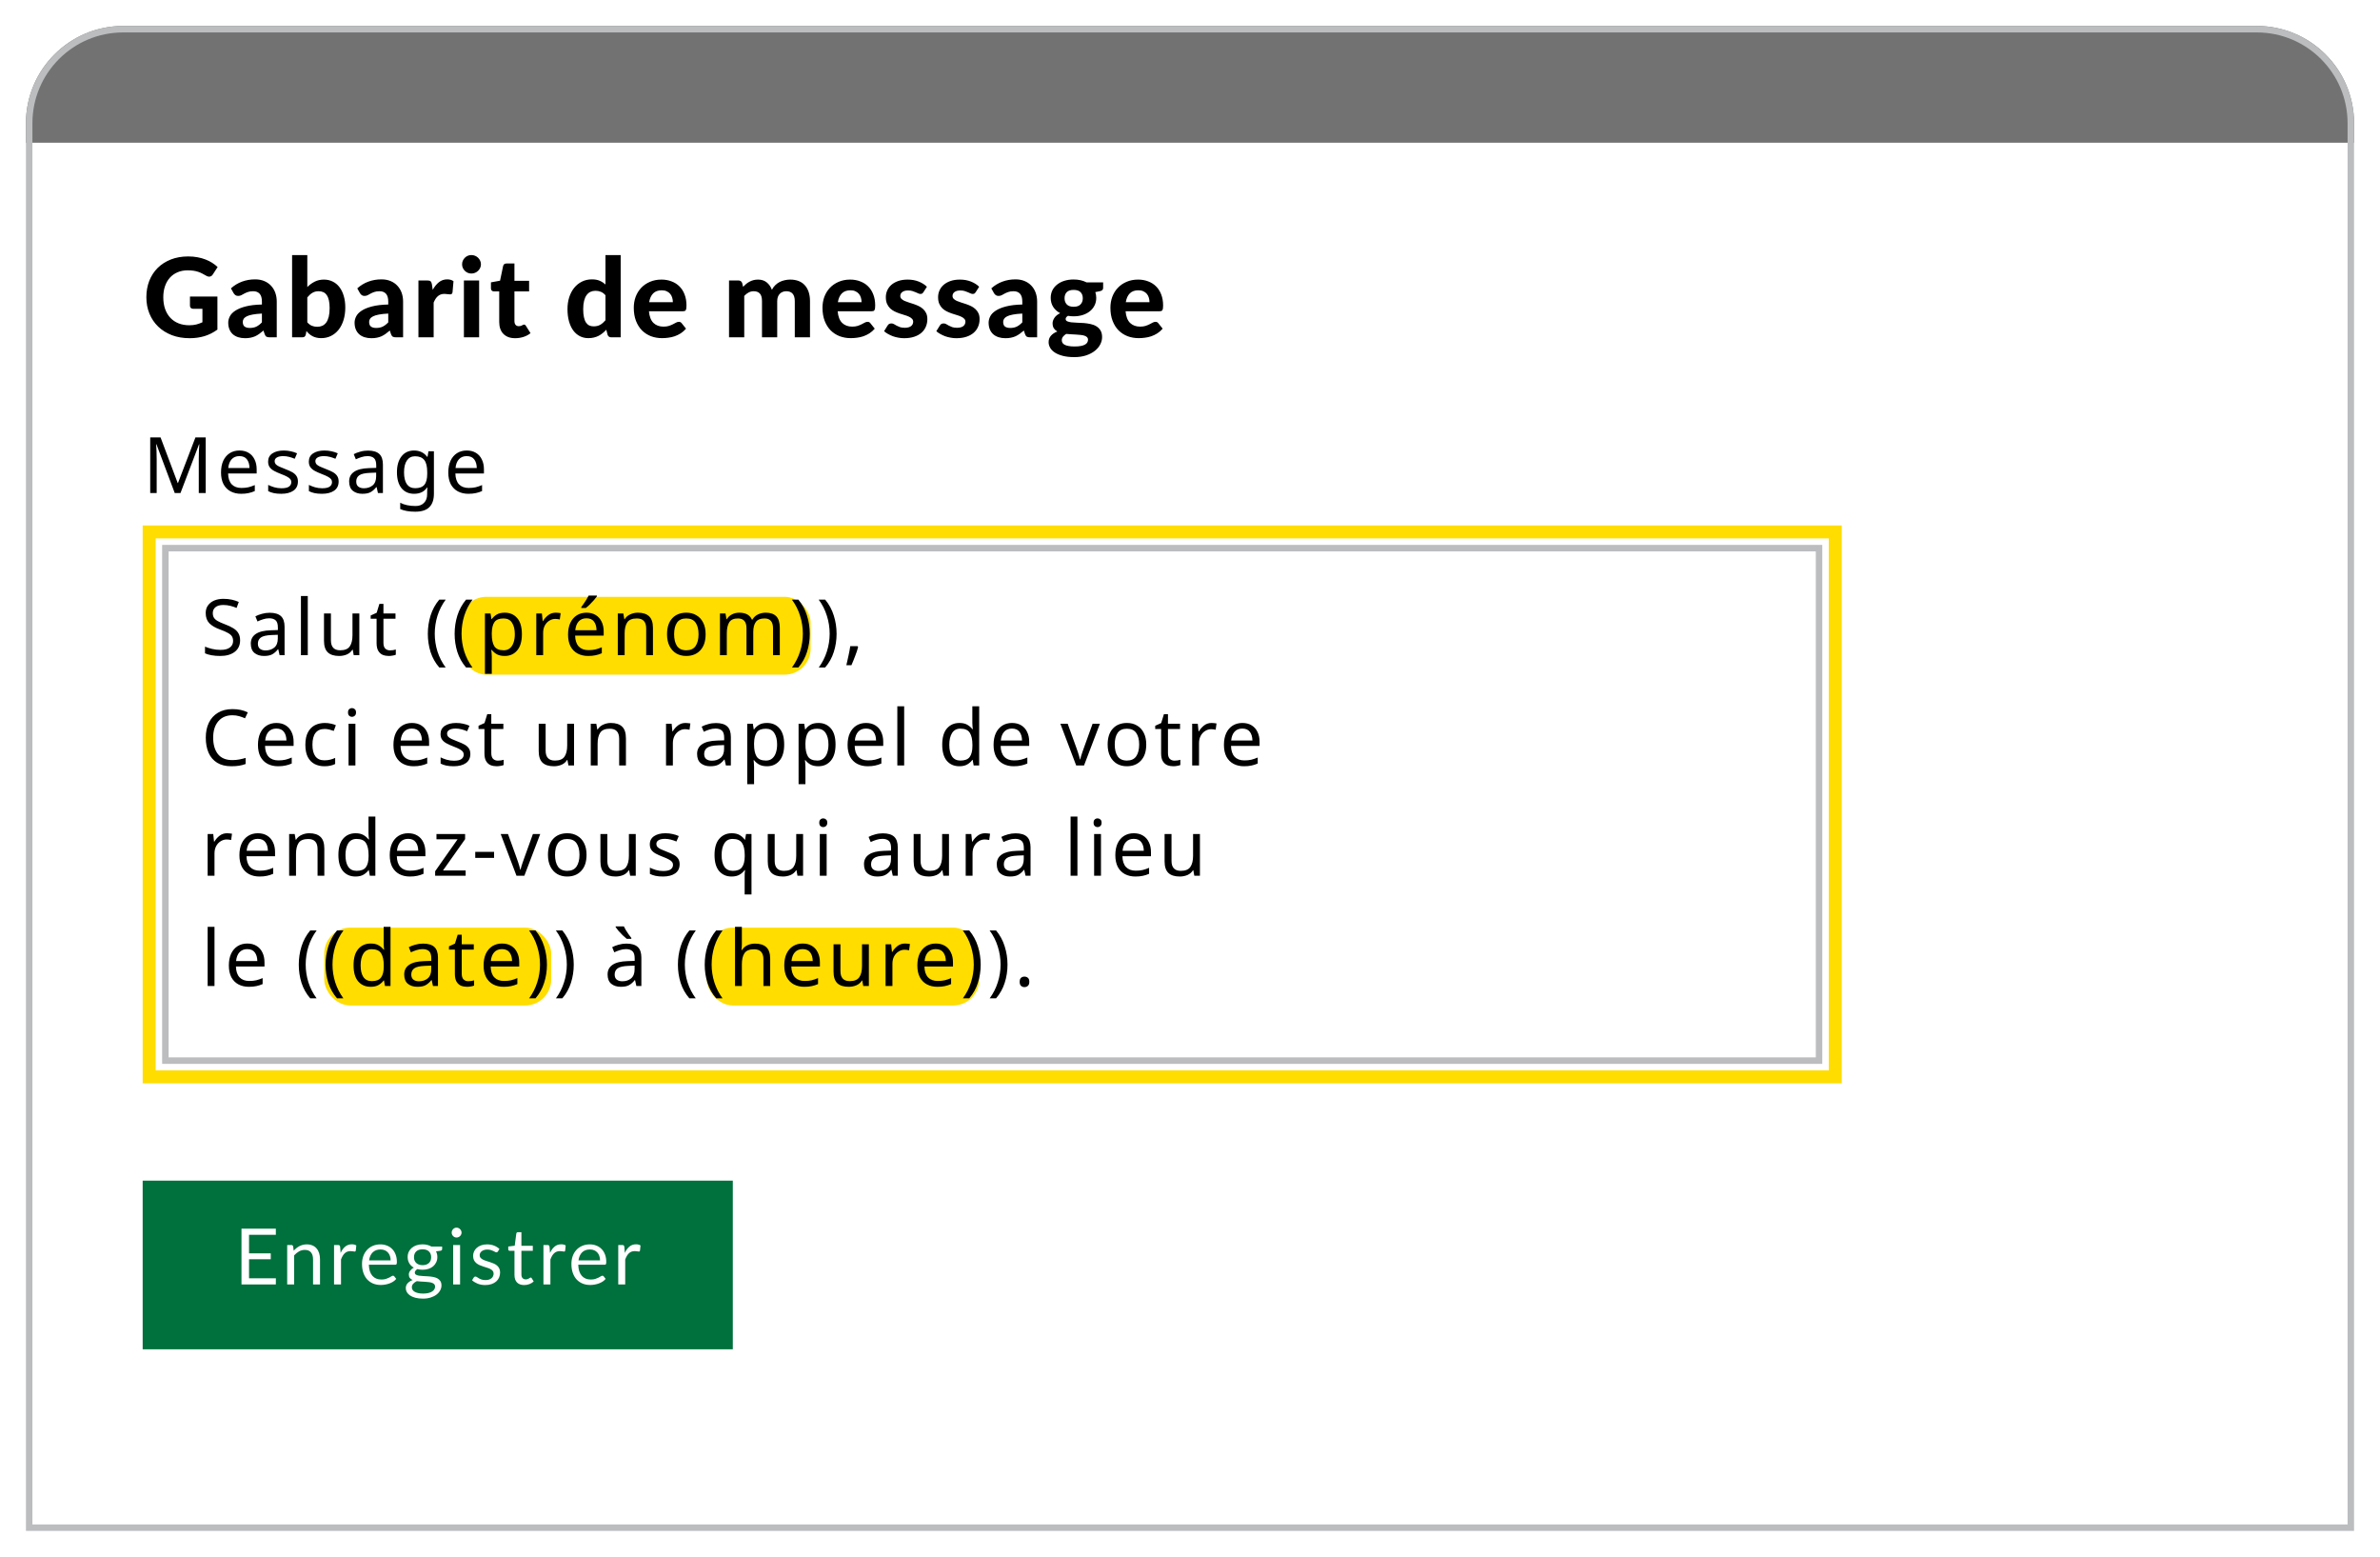 <svg width="367" height="240" viewBox="0 0 367 240" fill="none" xmlns="http://www.w3.org/2000/svg">
<g filter="url(#filter0_d)">
<path d="M0 15C0 6.716 6.716 0 15 0H344C352.284 0 359 6.716 359 15V232H0V15Z" fill="white"/>
<path d="M0 15C0 6.716 6.716 0 15 0H344C352.284 0 359 6.716 359 15V18H0V15Z" fill="#727272"/>
<g filter="url(#filter1_d)">
<rect x="18" y="176" width="91" height="26" fill="#00703C"/>
</g>
<path d="M38.542 193.052L38.536 194H33.238V185.402H38.536V186.35H34.402V189.206H37.75V190.118H34.402V193.052H38.542ZM41.291 188.804C41.423 188.656 41.563 188.522 41.711 188.402C41.859 188.282 42.015 188.18 42.179 188.096C42.347 188.008 42.523 187.942 42.707 187.898C42.895 187.85 43.097 187.826 43.313 187.826C43.645 187.826 43.937 187.882 44.189 187.994C44.445 188.102 44.657 188.258 44.825 188.462C44.997 188.662 45.127 188.904 45.215 189.188C45.303 189.472 45.347 189.786 45.347 190.13V194H44.273V190.13C44.273 189.67 44.167 189.314 43.955 189.062C43.747 188.806 43.429 188.678 43.001 188.678C42.685 188.678 42.389 188.754 42.113 188.906C41.841 189.058 41.589 189.264 41.357 189.524V194H40.283V187.922H40.925C41.077 187.922 41.171 187.996 41.207 188.144L41.291 188.804ZM48.524 189.14C48.716 188.724 48.952 188.4 49.232 188.168C49.512 187.932 49.854 187.814 50.258 187.814C50.386 187.814 50.508 187.828 50.624 187.856C50.744 187.884 50.85 187.928 50.942 187.988L50.864 188.786C50.84 188.886 50.78 188.936 50.684 188.936C50.628 188.936 50.546 188.924 50.438 188.9C50.33 188.876 50.208 188.864 50.072 188.864C49.88 188.864 49.708 188.892 49.556 188.948C49.408 189.004 49.274 189.088 49.154 189.2C49.038 189.308 48.932 189.444 48.836 189.608C48.744 189.768 48.66 189.952 48.584 190.16V194H47.51V187.922H48.122C48.238 187.922 48.318 187.944 48.362 187.988C48.406 188.032 48.436 188.108 48.452 188.216L48.524 189.14ZM56.239 190.298C56.239 190.05 56.203 189.824 56.131 189.62C56.063 189.412 55.961 189.234 55.825 189.086C55.693 188.934 55.531 188.818 55.339 188.738C55.147 188.654 54.929 188.612 54.685 188.612C54.173 188.612 53.767 188.762 53.467 189.062C53.171 189.358 52.987 189.77 52.915 190.298H56.239ZM57.103 193.148C56.971 193.308 56.813 193.448 56.629 193.568C56.445 193.684 56.247 193.78 56.035 193.856C55.827 193.932 55.611 193.988 55.387 194.024C55.163 194.064 54.941 194.084 54.721 194.084C54.301 194.084 53.913 194.014 53.557 193.874C53.205 193.73 52.899 193.522 52.639 193.25C52.383 192.974 52.183 192.634 52.039 192.23C51.895 191.826 51.823 191.362 51.823 190.838C51.823 190.414 51.887 190.018 52.015 189.65C52.147 189.282 52.335 188.964 52.579 188.696C52.823 188.424 53.121 188.212 53.473 188.06C53.825 187.904 54.221 187.826 54.661 187.826C55.025 187.826 55.361 187.888 55.669 188.012C55.981 188.132 56.249 188.308 56.473 188.54C56.701 188.768 56.879 189.052 57.007 189.392C57.135 189.728 57.199 190.112 57.199 190.544C57.199 190.712 57.181 190.824 57.145 190.88C57.109 190.936 57.041 190.964 56.941 190.964H52.879C52.891 191.348 52.943 191.682 53.035 191.966C53.131 192.25 53.263 192.488 53.431 192.68C53.599 192.868 53.799 193.01 54.031 193.106C54.263 193.198 54.523 193.244 54.811 193.244C55.079 193.244 55.309 193.214 55.501 193.154C55.697 193.09 55.865 193.022 56.005 192.95C56.145 192.878 56.261 192.812 56.353 192.752C56.449 192.688 56.531 192.656 56.599 192.656C56.687 192.656 56.755 192.69 56.803 192.758L57.103 193.148ZM61.165 191.03C61.381 191.03 61.571 191 61.735 190.94C61.899 190.88 62.037 190.796 62.149 190.688C62.261 190.58 62.345 190.452 62.401 190.304C62.457 190.152 62.485 189.986 62.485 189.806C62.485 189.434 62.371 189.138 62.143 188.918C61.919 188.698 61.593 188.588 61.165 188.588C60.733 188.588 60.403 188.698 60.175 188.918C59.951 189.138 59.839 189.434 59.839 189.806C59.839 189.986 59.867 190.152 59.923 190.304C59.983 190.452 60.069 190.58 60.181 190.688C60.293 190.796 60.431 190.88 60.595 190.94C60.759 191 60.949 191.03 61.165 191.03ZM63.091 194.33C63.091 194.182 63.049 194.062 62.965 193.97C62.881 193.878 62.767 193.806 62.623 193.754C62.483 193.702 62.319 193.666 62.131 193.646C61.943 193.622 61.743 193.604 61.531 193.592C61.323 193.58 61.111 193.568 60.895 193.556C60.679 193.544 60.471 193.524 60.271 193.496C60.047 193.6 59.863 193.732 59.719 193.892C59.579 194.048 59.509 194.232 59.509 194.444C59.509 194.58 59.543 194.706 59.611 194.822C59.683 194.942 59.791 195.044 59.935 195.128C60.079 195.216 60.259 195.284 60.475 195.332C60.695 195.384 60.953 195.41 61.249 195.41C61.537 195.41 61.795 195.384 62.023 195.332C62.251 195.28 62.443 195.206 62.599 195.11C62.759 195.014 62.881 194.9 62.965 194.768C63.049 194.636 63.091 194.49 63.091 194.33ZM64.177 188.162V188.558C64.177 188.69 64.093 188.774 63.925 188.81L63.235 188.9C63.371 189.164 63.439 189.456 63.439 189.776C63.439 190.072 63.381 190.342 63.265 190.586C63.153 190.826 62.997 191.032 62.797 191.204C62.597 191.376 62.357 191.508 62.077 191.6C61.797 191.692 61.493 191.738 61.165 191.738C60.881 191.738 60.613 191.704 60.361 191.636C60.233 191.716 60.135 191.802 60.067 191.894C59.999 191.982 59.965 192.072 59.965 192.164C59.965 192.308 60.023 192.418 60.139 192.494C60.259 192.566 60.415 192.618 60.607 192.65C60.799 192.682 61.017 192.702 61.261 192.71C61.509 192.718 61.761 192.732 62.017 192.752C62.277 192.768 62.529 192.798 62.773 192.842C63.021 192.886 63.241 192.958 63.433 193.058C63.625 193.158 63.779 193.296 63.895 193.472C64.015 193.648 64.075 193.876 64.075 194.156C64.075 194.416 64.009 194.668 63.877 194.912C63.749 195.156 63.563 195.372 63.319 195.56C63.075 195.752 62.775 195.904 62.419 196.016C62.067 196.132 61.669 196.19 61.225 196.19C60.781 196.19 60.393 196.146 60.061 196.058C59.729 195.97 59.453 195.852 59.233 195.704C59.013 195.556 58.847 195.384 58.735 195.188C58.627 194.996 58.573 194.794 58.573 194.582C58.573 194.282 58.667 194.028 58.855 193.82C59.043 193.612 59.301 193.446 59.629 193.322C59.449 193.242 59.305 193.136 59.197 193.004C59.093 192.868 59.041 192.686 59.041 192.458C59.041 192.37 59.057 192.28 59.089 192.188C59.121 192.092 59.169 191.998 59.233 191.906C59.301 191.81 59.383 191.72 59.479 191.636C59.575 191.552 59.687 191.478 59.815 191.414C59.515 191.246 59.281 191.024 59.113 190.748C58.945 190.468 58.861 190.144 58.861 189.776C58.861 189.48 58.917 189.212 59.029 188.972C59.145 188.728 59.305 188.522 59.509 188.354C59.713 188.182 59.955 188.05 60.235 187.958C60.519 187.866 60.829 187.82 61.165 187.82C61.429 187.82 61.675 187.85 61.903 187.91C62.131 187.966 62.339 188.05 62.527 188.162H64.177ZM66.945 187.922V194H65.877V187.922H66.945ZM67.173 186.014C67.173 186.118 67.151 186.216 67.107 186.308C67.067 186.396 67.011 186.476 66.939 186.548C66.871 186.616 66.789 186.67 66.693 186.71C66.601 186.75 66.503 186.77 66.399 186.77C66.295 186.77 66.197 186.75 66.105 186.71C66.017 186.67 65.939 186.616 65.871 186.548C65.803 186.476 65.749 186.396 65.709 186.308C65.669 186.216 65.649 186.118 65.649 186.014C65.649 185.91 65.669 185.812 65.709 185.72C65.749 185.624 65.803 185.542 65.871 185.474C65.939 185.402 66.017 185.346 66.105 185.306C66.197 185.266 66.295 185.246 66.399 185.246C66.503 185.246 66.601 185.266 66.693 185.306C66.789 185.346 66.871 185.402 66.939 185.474C67.011 185.542 67.067 185.624 67.107 185.72C67.151 185.812 67.173 185.91 67.173 186.014ZM72.775 188.924C72.727 189.012 72.653 189.056 72.553 189.056C72.493 189.056 72.425 189.034 72.349 188.99C72.273 188.946 72.179 188.898 72.067 188.846C71.959 188.79 71.829 188.74 71.677 188.696C71.525 188.648 71.345 188.624 71.137 188.624C70.957 188.624 70.795 188.648 70.651 188.696C70.507 188.74 70.383 188.802 70.279 188.882C70.179 188.962 70.101 189.056 70.045 189.164C69.993 189.268 69.967 189.382 69.967 189.506C69.967 189.662 70.011 189.792 70.099 189.896C70.191 190 70.311 190.09 70.459 190.166C70.607 190.242 70.775 190.31 70.963 190.37C71.151 190.426 71.343 190.488 71.539 190.556C71.739 190.62 71.933 190.692 72.121 190.772C72.309 190.852 72.477 190.952 72.625 191.072C72.773 191.192 72.891 191.34 72.979 191.516C73.071 191.688 73.117 191.896 73.117 192.14C73.117 192.42 73.067 192.68 72.967 192.92C72.867 193.156 72.719 193.362 72.523 193.538C72.327 193.71 72.087 193.846 71.803 193.946C71.519 194.046 71.191 194.096 70.819 194.096C70.395 194.096 70.011 194.028 69.667 193.892C69.323 193.752 69.031 193.574 68.791 193.358L69.043 192.95C69.075 192.898 69.113 192.858 69.157 192.83C69.201 192.802 69.257 192.788 69.325 192.788C69.397 192.788 69.473 192.816 69.553 192.872C69.633 192.928 69.729 192.99 69.841 193.058C69.957 193.126 70.097 193.188 70.261 193.244C70.425 193.3 70.629 193.328 70.873 193.328C71.081 193.328 71.263 193.302 71.419 193.25C71.575 193.194 71.705 193.12 71.809 193.028C71.913 192.936 71.989 192.83 72.037 192.71C72.089 192.59 72.115 192.462 72.115 192.326C72.115 192.158 72.069 192.02 71.977 191.912C71.889 191.8 71.771 191.706 71.623 191.63C71.475 191.55 71.305 191.482 71.113 191.426C70.925 191.366 70.731 191.304 70.531 191.24C70.335 191.176 70.141 191.104 69.949 191.024C69.761 190.94 69.593 190.836 69.445 190.712C69.297 190.588 69.177 190.436 69.085 190.256C68.997 190.072 68.953 189.85 68.953 189.59C68.953 189.358 69.001 189.136 69.097 188.924C69.193 188.708 69.333 188.52 69.517 188.36C69.701 188.196 69.927 188.066 70.195 187.97C70.463 187.874 70.769 187.826 71.113 187.826C71.513 187.826 71.871 187.89 72.187 188.018C72.507 188.142 72.783 188.314 73.015 188.534L72.775 188.924ZM76.828 194.096C76.348 194.096 75.978 193.962 75.718 193.694C75.462 193.426 75.334 193.04 75.334 192.536V188.816H74.602C74.538 188.816 74.484 188.798 74.44 188.762C74.396 188.722 74.374 188.662 74.374 188.582V188.156L75.37 188.03L75.616 186.152C75.628 186.092 75.654 186.044 75.694 186.008C75.738 185.968 75.794 185.948 75.862 185.948H76.402V188.042H78.16V188.816H76.402V192.464C76.402 192.72 76.464 192.91 76.588 193.034C76.712 193.158 76.872 193.22 77.068 193.22C77.18 193.22 77.276 193.206 77.356 193.178C77.44 193.146 77.512 193.112 77.572 193.076C77.632 193.04 77.682 193.008 77.722 192.98C77.766 192.948 77.804 192.932 77.836 192.932C77.892 192.932 77.942 192.966 77.986 193.034L78.298 193.544C78.114 193.716 77.892 193.852 77.632 193.952C77.372 194.048 77.104 194.096 76.828 194.096ZM80.813 189.14C81.005 188.724 81.241 188.4 81.521 188.168C81.801 187.932 82.143 187.814 82.547 187.814C82.675 187.814 82.797 187.828 82.913 187.856C83.033 187.884 83.139 187.928 83.231 187.988L83.153 188.786C83.129 188.886 83.069 188.936 82.973 188.936C82.917 188.936 82.835 188.924 82.727 188.9C82.619 188.876 82.497 188.864 82.361 188.864C82.169 188.864 81.997 188.892 81.845 188.948C81.697 189.004 81.563 189.088 81.443 189.2C81.327 189.308 81.221 189.444 81.125 189.608C81.033 189.768 80.949 189.952 80.873 190.16V194H79.799V187.922H80.411C80.527 187.922 80.607 187.944 80.651 187.988C80.695 188.032 80.725 188.108 80.741 188.216L80.813 189.14ZM88.528 190.298C88.528 190.05 88.492 189.824 88.42 189.62C88.352 189.412 88.25 189.234 88.114 189.086C87.982 188.934 87.82 188.818 87.628 188.738C87.436 188.654 87.218 188.612 86.974 188.612C86.462 188.612 86.056 188.762 85.756 189.062C85.46 189.358 85.276 189.77 85.204 190.298H88.528ZM89.392 193.148C89.26 193.308 89.102 193.448 88.918 193.568C88.734 193.684 88.536 193.78 88.324 193.856C88.116 193.932 87.9 193.988 87.676 194.024C87.452 194.064 87.23 194.084 87.01 194.084C86.59 194.084 86.202 194.014 85.846 193.874C85.494 193.73 85.188 193.522 84.928 193.25C84.672 192.974 84.472 192.634 84.328 192.23C84.184 191.826 84.112 191.362 84.112 190.838C84.112 190.414 84.176 190.018 84.304 189.65C84.436 189.282 84.624 188.964 84.868 188.696C85.112 188.424 85.41 188.212 85.762 188.06C86.114 187.904 86.51 187.826 86.95 187.826C87.314 187.826 87.65 187.888 87.958 188.012C88.27 188.132 88.538 188.308 88.762 188.54C88.99 188.768 89.168 189.052 89.296 189.392C89.424 189.728 89.488 190.112 89.488 190.544C89.488 190.712 89.47 190.824 89.434 190.88C89.398 190.936 89.33 190.964 89.23 190.964H85.168C85.18 191.348 85.232 191.682 85.324 191.966C85.42 192.25 85.552 192.488 85.72 192.68C85.888 192.868 86.088 193.01 86.32 193.106C86.552 193.198 86.812 193.244 87.1 193.244C87.368 193.244 87.598 193.214 87.79 193.154C87.986 193.09 88.154 193.022 88.294 192.95C88.434 192.878 88.55 192.812 88.642 192.752C88.738 192.688 88.82 192.656 88.888 192.656C88.976 192.656 89.044 192.69 89.092 192.758L89.392 193.148ZM92.349 189.14C92.541 188.724 92.777 188.4 93.057 188.168C93.337 187.932 93.679 187.814 94.083 187.814C94.211 187.814 94.333 187.828 94.449 187.856C94.569 187.884 94.675 187.928 94.767 187.988L94.689 188.786C94.665 188.886 94.605 188.936 94.509 188.936C94.453 188.936 94.371 188.924 94.263 188.9C94.155 188.876 94.033 188.864 93.897 188.864C93.705 188.864 93.533 188.892 93.381 188.948C93.233 189.004 93.099 189.088 92.979 189.2C92.863 189.308 92.757 189.444 92.661 189.608C92.569 189.768 92.485 189.952 92.409 190.16V194H91.335V187.922H91.947C92.063 187.922 92.143 187.944 92.187 187.988C92.231 188.032 92.261 188.108 92.277 188.216L92.349 189.14Z" fill="white"/>
<rect x="21.5" y="80.5" width="255" height="79" stroke="#BBBDBF"/>
<rect x="19" y="78" width="260" height="84" stroke="#FFDD00" stroke-width="2"/>
<rect x="67" y="88" width="54" height="12" rx="4" fill="#FFDD00"/>
<rect x="46" y="139" width="35" height="12" rx="4" fill="#FFDD00"/>
<rect x="105" y="139" width="42" height="12" rx="4" fill="#FFDD00"/>
<path d="M25.293 41.718H29.526V46.81C28.897 47.269 28.226 47.606 27.512 47.822C26.803 48.031 26.052 48.136 25.259 48.136C24.245 48.136 23.327 47.98 22.505 47.669C21.683 47.351 20.981 46.912 20.397 46.351C19.813 45.79 19.363 45.124 19.046 44.353C18.728 43.583 18.57 42.741 18.57 41.829C18.57 40.905 18.72 40.058 19.02 39.288C19.326 38.517 19.759 37.854 20.32 37.298C20.881 36.743 21.559 36.31 22.352 35.998C23.151 35.686 24.044 35.531 25.029 35.531C25.54 35.531 26.015 35.573 26.457 35.658C26.899 35.737 27.308 35.851 27.681 35.998C28.055 36.14 28.398 36.31 28.71 36.508C29.022 36.706 29.305 36.925 29.56 37.163L28.82 38.301C28.707 38.483 28.56 38.593 28.378 38.633C28.197 38.673 27.999 38.627 27.784 38.497C27.579 38.372 27.378 38.262 27.18 38.166C26.987 38.063 26.78 37.976 26.559 37.902C26.338 37.828 26.098 37.772 25.837 37.732C25.576 37.692 25.276 37.672 24.936 37.672C24.364 37.672 23.845 37.772 23.381 37.97C22.916 38.168 22.519 38.449 22.191 38.812C21.867 39.174 21.618 39.611 21.442 40.12C21.267 40.63 21.179 41.2 21.179 41.829C21.179 42.509 21.275 43.118 21.468 43.657C21.661 44.189 21.933 44.64 22.284 45.008C22.635 45.376 23.055 45.657 23.542 45.849C24.035 46.042 24.582 46.139 25.183 46.139C25.59 46.139 25.953 46.099 26.27 46.02C26.593 45.934 26.908 45.821 27.214 45.679V43.605H25.82C25.656 43.605 25.525 43.563 25.429 43.478C25.338 43.387 25.293 43.274 25.293 43.138V41.718ZM36.388 44.337C35.816 44.365 35.34 44.416 34.96 44.489C34.58 44.557 34.277 44.648 34.05 44.761C33.83 44.875 33.671 45.005 33.575 45.153C33.484 45.294 33.438 45.45 33.438 45.62C33.438 45.96 33.532 46.201 33.719 46.343C33.912 46.484 34.178 46.555 34.518 46.555C34.909 46.555 35.246 46.487 35.529 46.351C35.819 46.209 36.105 45.991 36.388 45.697V44.337ZM31.611 40.452C32.127 39.987 32.696 39.642 33.319 39.415C33.943 39.183 34.617 39.066 35.343 39.066C35.864 39.066 36.328 39.151 36.736 39.322C37.15 39.492 37.499 39.73 37.782 40.035C38.071 40.336 38.292 40.696 38.445 41.115C38.598 41.534 38.675 41.993 38.675 42.492V48H37.603C37.383 48 37.212 47.969 37.093 47.907C36.98 47.844 36.887 47.714 36.813 47.516L36.626 46.955C36.405 47.147 36.19 47.317 35.98 47.465C35.776 47.612 35.563 47.736 35.343 47.839C35.121 47.935 34.883 48.008 34.629 48.059C34.379 48.111 34.099 48.136 33.787 48.136C33.402 48.136 33.05 48.085 32.733 47.983C32.416 47.881 32.141 47.731 31.909 47.532C31.682 47.328 31.506 47.076 31.381 46.776C31.257 46.476 31.195 46.13 31.195 45.739C31.195 45.416 31.277 45.093 31.441 44.77C31.605 44.447 31.886 44.155 32.282 43.895C32.685 43.628 33.218 43.41 33.88 43.24C34.549 43.064 35.385 42.965 36.388 42.943V42.492C36.388 41.942 36.272 41.54 36.039 41.285C35.807 41.024 35.473 40.894 35.036 40.894C34.714 40.894 34.444 40.934 34.229 41.013C34.014 41.087 33.824 41.169 33.66 41.26C33.501 41.344 33.351 41.427 33.209 41.506C33.067 41.58 32.903 41.617 32.716 41.617C32.552 41.617 32.413 41.577 32.3 41.498C32.192 41.413 32.101 41.313 32.028 41.2L31.611 40.452ZM43.387 45.688C43.608 45.943 43.846 46.121 44.101 46.224C44.362 46.325 44.631 46.377 44.909 46.377C45.198 46.377 45.459 46.325 45.691 46.224C45.929 46.116 46.133 45.949 46.303 45.722C46.473 45.49 46.603 45.189 46.694 44.821C46.785 44.453 46.83 44.008 46.83 43.486C46.83 43.022 46.793 42.628 46.719 42.305C46.646 41.976 46.535 41.707 46.388 41.498C46.246 41.288 46.071 41.135 45.861 41.038C45.651 40.942 45.408 40.894 45.13 40.894C44.762 40.894 44.441 40.976 44.169 41.141C43.903 41.299 43.642 41.534 43.387 41.846V45.688ZM43.387 40.248C43.733 39.902 44.116 39.625 44.535 39.415C44.954 39.205 45.425 39.1 45.946 39.1C46.45 39.1 46.904 39.203 47.306 39.407C47.714 39.605 48.06 39.891 48.343 40.265C48.632 40.639 48.853 41.092 49.006 41.625C49.165 42.152 49.244 42.744 49.244 43.401C49.244 44.11 49.153 44.756 48.972 45.34C48.796 45.917 48.544 46.413 48.215 46.827C47.887 47.241 47.493 47.561 47.034 47.788C46.581 48.014 46.073 48.127 45.512 48.127C45.24 48.127 44.997 48.099 44.781 48.042C44.566 47.992 44.368 47.918 44.186 47.822C44.005 47.725 43.838 47.612 43.685 47.481C43.532 47.346 43.387 47.195 43.251 47.031L43.158 47.558C43.118 47.722 43.053 47.839 42.962 47.907C42.872 47.969 42.75 48 42.597 48H41.041V35.327H43.387V40.248ZM55.87 44.337C55.298 44.365 54.822 44.416 54.443 44.489C54.063 44.557 53.76 44.648 53.533 44.761C53.312 44.875 53.153 45.005 53.057 45.153C52.966 45.294 52.921 45.45 52.921 45.62C52.921 45.96 53.014 46.201 53.202 46.343C53.394 46.484 53.66 46.555 54.001 46.555C54.392 46.555 54.729 46.487 55.012 46.351C55.301 46.209 55.587 45.991 55.87 45.697V44.337ZM51.093 40.452C51.609 39.987 52.179 39.642 52.802 39.415C53.425 39.183 54.1 39.066 54.825 39.066C55.346 39.066 55.811 39.151 56.219 39.322C56.633 39.492 56.981 39.73 57.264 40.035C57.553 40.336 57.775 40.696 57.928 41.115C58.081 41.534 58.157 41.993 58.157 42.492V48H57.086C56.865 48 56.695 47.969 56.576 47.907C56.463 47.844 56.369 47.714 56.295 47.516L56.108 46.955C55.888 47.147 55.672 47.317 55.462 47.465C55.258 47.612 55.046 47.736 54.825 47.839C54.604 47.935 54.366 48.008 54.111 48.059C53.862 48.111 53.581 48.136 53.27 48.136C52.884 48.136 52.533 48.085 52.215 47.983C51.898 47.881 51.623 47.731 51.391 47.532C51.164 47.328 50.989 47.076 50.864 46.776C50.739 46.476 50.677 46.13 50.677 45.739C50.677 45.416 50.759 45.093 50.923 44.77C51.088 44.447 51.368 44.155 51.765 43.895C52.167 43.628 52.7 43.41 53.363 43.24C54.032 43.064 54.867 42.965 55.87 42.943V42.492C55.87 41.942 55.754 41.54 55.522 41.285C55.29 41.024 54.955 40.894 54.519 40.894C54.196 40.894 53.927 40.934 53.712 41.013C53.496 41.087 53.306 41.169 53.142 41.26C52.983 41.344 52.833 41.427 52.691 41.506C52.55 41.58 52.386 41.617 52.199 41.617C52.034 41.617 51.895 41.577 51.782 41.498C51.674 41.413 51.584 41.313 51.51 41.2L51.093 40.452ZM62.725 40.681C63.003 40.183 63.323 39.789 63.686 39.5C64.049 39.211 64.474 39.066 64.961 39.066C65.358 39.066 65.681 39.16 65.93 39.347L65.777 41.081C65.749 41.194 65.703 41.274 65.641 41.319C65.584 41.359 65.505 41.379 65.403 41.379C65.312 41.379 65.182 41.367 65.012 41.344C64.842 41.316 64.683 41.302 64.536 41.302C64.321 41.302 64.128 41.333 63.958 41.395C63.794 41.458 63.646 41.546 63.516 41.659C63.386 41.772 63.267 41.911 63.159 42.075C63.057 42.24 62.961 42.427 62.87 42.636V48H60.524V39.236H61.91C62.148 39.236 62.312 39.279 62.403 39.364C62.493 39.449 62.558 39.596 62.598 39.806L62.725 40.681ZM69.882 39.236V48H67.536V39.236H69.882ZM70.162 36.746C70.162 36.944 70.123 37.129 70.043 37.298C69.964 37.468 69.856 37.619 69.72 37.749C69.59 37.879 69.434 37.981 69.253 38.055C69.077 38.129 68.887 38.166 68.683 38.166C68.491 38.166 68.306 38.129 68.131 38.055C67.961 37.981 67.811 37.879 67.68 37.749C67.55 37.619 67.445 37.468 67.366 37.298C67.292 37.129 67.255 36.944 67.255 36.746C67.255 36.548 67.292 36.364 67.366 36.194C67.445 36.018 67.55 35.865 67.68 35.734C67.811 35.604 67.961 35.502 68.131 35.428C68.306 35.355 68.491 35.318 68.683 35.318C68.887 35.318 69.077 35.355 69.253 35.428C69.434 35.502 69.59 35.604 69.72 35.734C69.856 35.865 69.964 36.018 70.043 36.194C70.123 36.364 70.162 36.548 70.162 36.746ZM75.446 48.136C75.049 48.136 74.698 48.079 74.392 47.966C74.086 47.847 73.828 47.68 73.618 47.465C73.408 47.249 73.25 46.989 73.142 46.682C73.034 46.377 72.981 46.031 72.981 45.645V40.919H72.156C72.031 40.919 71.924 40.88 71.833 40.8C71.748 40.721 71.706 40.602 71.706 40.444V39.526L73.108 39.27L73.584 37.001C73.646 36.746 73.819 36.618 74.103 36.618H75.327V39.288H77.588V40.919H75.327V45.492C75.327 45.736 75.383 45.929 75.497 46.071C75.616 46.212 75.783 46.283 75.998 46.283C76.111 46.283 76.208 46.272 76.287 46.249C76.366 46.221 76.434 46.192 76.491 46.164C76.548 46.13 76.599 46.102 76.644 46.079C76.695 46.051 76.746 46.036 76.797 46.036C76.865 46.036 76.922 46.053 76.967 46.087C77.012 46.116 77.058 46.167 77.103 46.24L77.809 47.362C77.486 47.617 77.12 47.81 76.712 47.941C76.304 48.071 75.882 48.136 75.446 48.136ZM89.365 41.514C89.144 41.26 88.903 41.081 88.642 40.979C88.387 40.877 88.115 40.826 87.826 40.826C87.543 40.826 87.285 40.88 87.052 40.987C86.82 41.095 86.619 41.265 86.449 41.498C86.285 41.724 86.157 42.016 86.067 42.373C85.976 42.73 85.93 43.155 85.93 43.648C85.93 44.135 85.967 44.549 86.041 44.889C86.115 45.229 86.219 45.504 86.356 45.714C86.497 45.923 86.667 46.076 86.865 46.172C87.064 46.263 87.285 46.309 87.528 46.309C87.942 46.309 88.288 46.226 88.566 46.062C88.849 45.898 89.115 45.665 89.365 45.365V41.514ZM91.71 35.327V48H90.266C89.965 48 89.772 47.864 89.688 47.592L89.492 46.827C89.316 47.02 89.129 47.195 88.931 47.354C88.738 47.513 88.529 47.651 88.302 47.77C88.075 47.884 87.832 47.972 87.571 48.034C87.31 48.096 87.027 48.127 86.721 48.127C86.251 48.127 85.82 48.028 85.429 47.83C85.038 47.632 84.698 47.343 84.409 46.963C84.126 46.578 83.905 46.107 83.746 45.552C83.587 44.997 83.508 44.362 83.508 43.648C83.508 42.996 83.596 42.39 83.772 41.829C83.953 41.268 84.208 40.783 84.537 40.376C84.865 39.968 85.262 39.647 85.727 39.415C86.191 39.183 86.707 39.066 87.273 39.066C87.749 39.066 88.149 39.137 88.472 39.279C88.801 39.421 89.098 39.613 89.365 39.857V35.327H91.71ZM99.757 42.586C99.757 42.342 99.723 42.109 99.655 41.889C99.592 41.667 99.49 41.472 99.349 41.302C99.207 41.132 99.028 40.999 98.813 40.903C98.598 40.8 98.34 40.749 98.04 40.749C97.479 40.749 97.04 40.908 96.722 41.225C96.405 41.543 96.198 41.996 96.102 42.586H99.757ZM96.068 43.98C96.141 44.801 96.374 45.402 96.765 45.782C97.161 46.161 97.677 46.351 98.312 46.351C98.635 46.351 98.912 46.314 99.145 46.24C99.383 46.161 99.59 46.076 99.765 45.986C99.947 45.889 100.108 45.804 100.25 45.73C100.397 45.651 100.541 45.611 100.683 45.611C100.864 45.611 101.006 45.679 101.108 45.816L101.788 46.666C101.539 46.955 101.264 47.195 100.964 47.388C100.663 47.575 100.352 47.725 100.029 47.839C99.706 47.946 99.38 48.02 99.051 48.059C98.722 48.105 98.405 48.127 98.099 48.127C97.487 48.127 96.915 48.028 96.382 47.83C95.855 47.626 95.393 47.328 94.997 46.938C94.606 46.541 94.297 46.051 94.07 45.467C93.844 44.883 93.73 44.206 93.73 43.435C93.73 42.84 93.826 42.279 94.019 41.752C94.218 41.225 94.501 40.767 94.869 40.376C95.237 39.984 95.685 39.676 96.212 39.449C96.739 39.217 97.334 39.1 97.997 39.1C98.558 39.1 99.074 39.191 99.544 39.373C100.02 39.548 100.428 39.806 100.768 40.146C101.114 40.486 101.38 40.905 101.567 41.404C101.76 41.897 101.856 42.461 101.856 43.096C101.856 43.271 101.848 43.416 101.831 43.529C101.814 43.642 101.785 43.733 101.746 43.801C101.706 43.869 101.652 43.917 101.584 43.946C101.516 43.968 101.428 43.98 101.321 43.98H96.068ZM108.418 48V39.236H109.863C110.157 39.236 110.353 39.373 110.449 39.645L110.585 40.214C110.738 40.055 110.894 39.908 111.053 39.772C111.217 39.636 111.393 39.52 111.58 39.423C111.767 39.322 111.968 39.242 112.183 39.185C112.404 39.129 112.642 39.1 112.897 39.1C113.435 39.1 113.88 39.245 114.232 39.534C114.583 39.817 114.849 40.197 115.031 40.673C115.172 40.395 115.345 40.157 115.549 39.959C115.759 39.755 115.985 39.591 116.229 39.466C116.478 39.341 116.739 39.251 117.011 39.194C117.289 39.132 117.566 39.1 117.844 39.1C118.337 39.1 118.773 39.174 119.153 39.322C119.533 39.469 119.85 39.687 120.105 39.976C120.366 40.259 120.564 40.608 120.7 41.022C120.836 41.435 120.904 41.906 120.904 42.432V48H118.558V42.432C118.558 41.407 118.119 40.894 117.241 40.894C117.042 40.894 116.858 40.928 116.688 40.996C116.524 41.058 116.376 41.155 116.246 41.285C116.121 41.415 116.022 41.577 115.949 41.77C115.881 41.962 115.847 42.183 115.847 42.432V48H113.501V42.432C113.501 41.877 113.39 41.483 113.169 41.251C112.954 41.013 112.634 40.894 112.209 40.894C111.937 40.894 111.679 40.959 111.435 41.09C111.197 41.214 110.973 41.39 110.764 41.617V48H108.418ZM128.856 42.586C128.856 42.342 128.822 42.109 128.754 41.889C128.692 41.667 128.59 41.472 128.448 41.302C128.306 41.132 128.128 40.999 127.912 40.903C127.697 40.8 127.439 40.749 127.139 40.749C126.578 40.749 126.139 40.908 125.821 41.225C125.504 41.543 125.297 41.996 125.201 42.586H128.856ZM125.167 43.98C125.241 44.801 125.473 45.402 125.864 45.782C126.261 46.161 126.776 46.351 127.411 46.351C127.734 46.351 128.012 46.314 128.244 46.24C128.482 46.161 128.689 46.076 128.864 45.986C129.046 45.889 129.207 45.804 129.349 45.73C129.496 45.651 129.641 45.611 129.782 45.611C129.964 45.611 130.105 45.679 130.207 45.816L130.887 46.666C130.638 46.955 130.363 47.195 130.063 47.388C129.763 47.575 129.451 47.725 129.128 47.839C128.805 47.946 128.479 48.02 128.15 48.059C127.822 48.105 127.504 48.127 127.198 48.127C126.586 48.127 126.014 48.028 125.481 47.83C124.954 47.626 124.493 47.328 124.096 46.938C123.705 46.541 123.396 46.051 123.169 45.467C122.943 44.883 122.829 44.206 122.829 43.435C122.829 42.84 122.926 42.279 123.118 41.752C123.317 41.225 123.6 40.767 123.968 40.376C124.337 39.984 124.784 39.676 125.311 39.449C125.838 39.217 126.433 39.1 127.096 39.1C127.657 39.1 128.173 39.191 128.643 39.373C129.119 39.548 129.527 39.806 129.867 40.146C130.213 40.486 130.479 40.905 130.666 41.404C130.859 41.897 130.955 42.461 130.955 43.096C130.955 43.271 130.947 43.416 130.93 43.529C130.913 43.642 130.885 43.733 130.845 43.801C130.805 43.869 130.751 43.917 130.683 43.946C130.615 43.968 130.528 43.98 130.42 43.98H125.167ZM138.395 41.038C138.333 41.135 138.268 41.206 138.2 41.251C138.138 41.291 138.05 41.31 137.936 41.31C137.823 41.31 137.707 41.282 137.588 41.225C137.469 41.169 137.336 41.109 137.188 41.047C137.041 40.979 136.871 40.917 136.678 40.86C136.491 40.803 136.273 40.775 136.024 40.775C135.644 40.775 135.35 40.854 135.14 41.013C134.93 41.166 134.825 41.37 134.825 41.625C134.825 41.801 134.885 41.948 135.004 42.067C135.123 42.186 135.279 42.291 135.471 42.382C135.67 42.467 135.894 42.549 136.143 42.628C136.392 42.702 136.647 42.784 136.908 42.874C137.174 42.965 137.432 43.07 137.681 43.189C137.931 43.308 138.152 43.458 138.344 43.639C138.543 43.815 138.701 44.031 138.82 44.285C138.939 44.535 138.999 44.838 138.999 45.195C138.999 45.62 138.92 46.014 138.761 46.377C138.608 46.733 138.381 47.042 138.081 47.303C137.781 47.564 137.407 47.768 136.959 47.915C136.511 48.062 135.996 48.136 135.412 48.136C135.112 48.136 134.814 48.108 134.519 48.051C134.225 48 133.944 47.926 133.678 47.83C133.412 47.728 133.162 47.612 132.93 47.481C132.698 47.351 132.496 47.209 132.326 47.056L132.87 46.181C132.933 46.079 133.009 46 133.1 45.943C133.196 45.886 133.318 45.858 133.465 45.858C133.607 45.858 133.737 45.895 133.856 45.968C133.975 46.036 134.109 46.113 134.256 46.198C134.403 46.277 134.576 46.354 134.774 46.428C134.978 46.495 135.231 46.529 135.531 46.529C135.758 46.529 135.953 46.504 136.117 46.453C136.282 46.402 136.415 46.334 136.517 46.249C136.619 46.158 136.693 46.059 136.738 45.952C136.789 45.838 136.814 45.722 136.814 45.603C136.814 45.41 136.752 45.255 136.627 45.136C136.508 45.011 136.35 44.903 136.151 44.812C135.959 44.722 135.735 44.64 135.48 44.566C135.225 44.492 134.964 44.41 134.698 44.319C134.437 44.229 134.179 44.121 133.924 43.996C133.675 43.872 133.451 43.716 133.253 43.529C133.06 43.336 132.902 43.101 132.777 42.824C132.658 42.546 132.598 42.209 132.598 41.812C132.598 41.449 132.669 41.106 132.811 40.783C132.953 40.455 133.165 40.166 133.448 39.916C133.732 39.667 134.083 39.469 134.502 39.322C134.927 39.174 135.418 39.1 135.973 39.1C136.596 39.1 137.163 39.203 137.673 39.407C138.183 39.611 138.602 39.877 138.931 40.206L138.395 41.038ZM146.452 41.038C146.389 41.135 146.324 41.206 146.256 41.251C146.194 41.291 146.106 41.31 145.993 41.31C145.879 41.31 145.763 41.282 145.644 41.225C145.525 41.169 145.392 41.109 145.245 41.047C145.097 40.979 144.927 40.917 144.735 40.86C144.548 40.803 144.33 40.775 144.08 40.775C143.701 40.775 143.406 40.854 143.196 41.013C142.987 41.166 142.882 41.37 142.882 41.625C142.882 41.801 142.941 41.948 143.06 42.067C143.179 42.186 143.335 42.291 143.528 42.382C143.726 42.467 143.95 42.549 144.199 42.628C144.449 42.702 144.704 42.784 144.964 42.874C145.231 42.965 145.488 43.07 145.738 43.189C145.987 43.308 146.208 43.458 146.401 43.639C146.599 43.815 146.758 44.031 146.877 44.285C146.996 44.535 147.055 44.838 147.055 45.195C147.055 45.62 146.976 46.014 146.817 46.377C146.664 46.733 146.438 47.042 146.137 47.303C145.837 47.564 145.463 47.768 145.015 47.915C144.568 48.062 144.052 48.136 143.468 48.136C143.168 48.136 142.87 48.108 142.576 48.051C142.281 48 142.001 47.926 141.734 47.83C141.468 47.728 141.219 47.612 140.986 47.481C140.754 47.351 140.553 47.209 140.383 47.056L140.927 46.181C140.989 46.079 141.066 46 141.156 45.943C141.253 45.886 141.374 45.858 141.522 45.858C141.663 45.858 141.794 45.895 141.913 45.968C142.032 46.036 142.165 46.113 142.312 46.198C142.46 46.277 142.632 46.354 142.831 46.428C143.035 46.495 143.287 46.529 143.587 46.529C143.814 46.529 144.009 46.504 144.174 46.453C144.338 46.402 144.471 46.334 144.573 46.249C144.675 46.158 144.749 46.059 144.794 45.952C144.845 45.838 144.871 45.722 144.871 45.603C144.871 45.41 144.808 45.255 144.684 45.136C144.565 45.011 144.406 44.903 144.208 44.812C144.015 44.722 143.791 44.64 143.536 44.566C143.281 44.492 143.021 44.41 142.754 44.319C142.494 44.229 142.236 44.121 141.981 43.996C141.731 43.872 141.508 43.716 141.309 43.529C141.117 43.336 140.958 43.101 140.833 42.824C140.714 42.546 140.655 42.209 140.655 41.812C140.655 41.449 140.726 41.106 140.867 40.783C141.009 40.455 141.221 40.166 141.505 39.916C141.788 39.667 142.139 39.469 142.559 39.322C142.984 39.174 143.474 39.1 144.029 39.1C144.653 39.1 145.219 39.203 145.729 39.407C146.239 39.611 146.659 39.877 146.987 40.206L146.452 41.038ZM153.641 44.337C153.069 44.365 152.593 44.416 152.213 44.489C151.833 44.557 151.53 44.648 151.303 44.761C151.082 44.875 150.924 45.005 150.827 45.153C150.737 45.294 150.691 45.45 150.691 45.62C150.691 45.96 150.785 46.201 150.972 46.343C151.165 46.484 151.431 46.555 151.771 46.555C152.162 46.555 152.499 46.487 152.782 46.351C153.071 46.209 153.358 45.991 153.641 45.697V44.337ZM148.864 40.452C149.38 39.987 149.949 39.642 150.572 39.415C151.196 39.183 151.87 39.066 152.595 39.066C153.117 39.066 153.581 39.151 153.989 39.322C154.403 39.492 154.752 39.73 155.035 40.035C155.324 40.336 155.545 40.696 155.698 41.115C155.851 41.534 155.927 41.993 155.927 42.492V48H154.856C154.635 48 154.465 47.969 154.346 47.907C154.233 47.844 154.14 47.714 154.066 47.516L153.879 46.955C153.658 47.147 153.443 47.317 153.233 47.465C153.029 47.612 152.816 47.736 152.595 47.839C152.374 47.935 152.136 48.008 151.881 48.059C151.632 48.111 151.352 48.136 151.04 48.136C150.655 48.136 150.303 48.085 149.986 47.983C149.669 47.881 149.394 47.731 149.161 47.532C148.935 47.328 148.759 47.076 148.634 46.776C148.51 46.476 148.447 46.13 148.447 45.739C148.447 45.416 148.53 45.093 148.694 44.77C148.858 44.447 149.139 44.155 149.535 43.895C149.938 43.628 150.47 43.41 151.133 43.24C151.802 43.064 152.638 42.965 153.641 42.943V42.492C153.641 41.942 153.525 41.54 153.292 41.285C153.06 41.024 152.726 40.894 152.289 40.894C151.966 40.894 151.697 40.934 151.482 41.013C151.267 41.087 151.077 41.169 150.912 41.26C150.754 41.344 150.604 41.427 150.462 41.506C150.32 41.58 150.156 41.617 149.969 41.617C149.805 41.617 149.666 41.577 149.552 41.498C149.445 41.413 149.354 41.313 149.28 41.2L148.864 40.452ZM161.558 43.291C162.04 43.291 162.394 43.169 162.621 42.925C162.853 42.682 162.969 42.367 162.969 41.982C162.969 41.58 162.853 41.265 162.621 41.038C162.394 40.806 162.04 40.69 161.558 40.69C161.077 40.69 160.722 40.806 160.496 41.038C160.269 41.265 160.156 41.58 160.156 41.982C160.156 42.362 160.269 42.676 160.496 42.925C160.728 43.169 161.082 43.291 161.558 43.291ZM163.777 48.357C163.777 48.204 163.729 48.079 163.632 47.983C163.536 47.887 163.406 47.81 163.241 47.754C163.083 47.697 162.893 47.657 162.672 47.635C162.451 47.606 162.216 47.586 161.966 47.575C161.717 47.558 161.459 47.544 161.193 47.532C160.926 47.521 160.666 47.501 160.411 47.473C160.212 47.592 160.048 47.734 159.918 47.898C159.793 48.057 159.731 48.238 159.731 48.442C159.731 48.584 159.762 48.714 159.824 48.833C159.892 48.952 160.003 49.054 160.156 49.139C160.309 49.224 160.51 49.289 160.759 49.334C161.009 49.386 161.32 49.411 161.694 49.411C162.08 49.411 162.405 49.386 162.672 49.334C162.938 49.283 163.153 49.21 163.318 49.114C163.482 49.023 163.598 48.912 163.666 48.782C163.74 48.652 163.777 48.51 163.777 48.357ZM166.106 39.526V40.384C166.106 40.52 166.066 40.628 165.987 40.707C165.913 40.786 165.788 40.846 165.613 40.886L164.899 41.03C164.995 41.308 165.043 41.605 165.043 41.922C165.043 42.359 164.953 42.753 164.771 43.104C164.596 43.45 164.352 43.747 164.04 43.996C163.729 44.24 163.36 44.43 162.935 44.566C162.51 44.696 162.051 44.761 161.558 44.761C161.247 44.761 160.955 44.736 160.683 44.685C160.445 44.832 160.326 44.994 160.326 45.169C160.326 45.334 160.405 45.453 160.564 45.526C160.728 45.6 160.941 45.654 161.201 45.688C161.468 45.716 161.768 45.736 162.102 45.748C162.442 45.753 162.785 45.77 163.131 45.798C163.482 45.827 163.825 45.878 164.159 45.952C164.499 46.02 164.8 46.136 165.06 46.3C165.327 46.459 165.539 46.671 165.698 46.938C165.862 47.204 165.944 47.547 165.944 47.966C165.944 48.357 165.848 48.737 165.655 49.105C165.463 49.473 165.182 49.802 164.814 50.091C164.451 50.38 164.003 50.612 163.471 50.788C162.938 50.964 162.332 51.051 161.652 51.051C160.977 51.051 160.391 50.986 159.892 50.856C159.399 50.731 158.988 50.561 158.66 50.346C158.337 50.136 158.096 49.893 157.937 49.615C157.779 49.337 157.699 49.048 157.699 48.748C157.699 48.357 157.818 48.026 158.056 47.754C158.294 47.481 158.623 47.263 159.042 47.099C158.821 46.974 158.643 46.813 158.507 46.614C158.376 46.41 158.311 46.147 158.311 45.824C158.311 45.563 158.405 45.288 158.592 44.999C158.784 44.711 159.079 44.47 159.476 44.277C159.028 44.039 158.674 43.722 158.413 43.325C158.153 42.923 158.022 42.455 158.022 41.922C158.022 41.486 158.11 41.092 158.286 40.741C158.467 40.39 158.716 40.092 159.034 39.849C159.351 39.599 159.725 39.409 160.156 39.279C160.586 39.149 161.054 39.084 161.558 39.084C162.306 39.084 162.966 39.231 163.539 39.526H166.106ZM173.254 42.586C173.254 42.342 173.22 42.109 173.152 41.889C173.09 41.667 172.988 41.472 172.846 41.302C172.705 41.132 172.526 40.999 172.311 40.903C172.095 40.8 171.838 40.749 171.537 40.749C170.976 40.749 170.537 40.908 170.22 41.225C169.902 41.543 169.696 41.996 169.599 42.586H173.254ZM169.565 43.98C169.639 44.801 169.871 45.402 170.262 45.782C170.659 46.161 171.175 46.351 171.809 46.351C172.132 46.351 172.41 46.314 172.642 46.24C172.88 46.161 173.087 46.076 173.263 45.986C173.444 45.889 173.606 45.804 173.747 45.73C173.895 45.651 174.039 45.611 174.181 45.611C174.362 45.611 174.504 45.679 174.606 45.816L175.286 46.666C175.036 46.955 174.762 47.195 174.461 47.388C174.161 47.575 173.849 47.725 173.526 47.839C173.203 47.946 172.877 48.02 172.549 48.059C172.22 48.105 171.903 48.127 171.597 48.127C170.985 48.127 170.412 48.028 169.88 47.83C169.353 47.626 168.891 47.328 168.494 46.938C168.103 46.541 167.794 46.051 167.568 45.467C167.341 44.883 167.228 44.206 167.228 43.435C167.228 42.84 167.324 42.279 167.517 41.752C167.715 41.225 167.998 40.767 168.367 40.376C168.735 39.984 169.183 39.676 169.71 39.449C170.237 39.217 170.832 39.1 171.495 39.1C172.056 39.1 172.571 39.191 173.042 39.373C173.518 39.548 173.926 39.806 174.266 40.146C174.611 40.486 174.878 40.905 175.065 41.404C175.257 41.897 175.354 42.461 175.354 43.096C175.354 43.271 175.345 43.416 175.328 43.529C175.311 43.642 175.283 43.733 175.243 43.801C175.204 43.869 175.15 43.917 175.082 43.946C175.014 43.968 174.926 43.98 174.818 43.98H169.565Z" fill="black"/>
<path d="M22.944 72L20.124 64.488H20.076C20.1 64.736 20.12 65.072 20.136 65.496C20.152 65.912 20.16 66.348 20.16 66.804V72H19.164V63.432H20.76L23.4 70.452H23.448L26.136 63.432H27.72V72H26.652V66.732C26.652 66.316 26.66 65.904 26.676 65.496C26.7 65.088 26.72 64.756 26.736 64.5H26.688L23.832 72H22.944ZM32.926 65.448C33.478 65.448 33.95 65.568 34.342 65.808C34.742 66.048 35.046 66.388 35.254 66.828C35.47 67.26 35.578 67.768 35.578 68.352V68.988H31.174C31.19 69.716 31.374 70.272 31.726 70.656C32.086 71.032 32.586 71.22 33.226 71.22C33.634 71.22 33.994 71.184 34.306 71.112C34.626 71.032 34.954 70.92 35.29 70.776V71.7C34.962 71.844 34.638 71.948 34.318 72.012C33.998 72.084 33.618 72.12 33.178 72.12C32.57 72.12 32.03 71.996 31.558 71.748C31.094 71.5 30.73 71.132 30.466 70.644C30.21 70.148 30.082 69.544 30.082 68.832C30.082 68.128 30.198 67.524 30.43 67.02C30.67 66.516 31.002 66.128 31.426 65.856C31.858 65.584 32.358 65.448 32.926 65.448ZM32.914 66.312C32.41 66.312 32.01 66.476 31.714 66.804C31.426 67.124 31.254 67.572 31.198 68.148H34.474C34.466 67.604 34.338 67.164 34.09 66.828C33.842 66.484 33.45 66.312 32.914 66.312ZM41.94 70.224C41.94 70.848 41.708 71.32 41.244 71.64C40.78 71.96 40.156 72.12 39.372 72.12C38.924 72.12 38.536 72.084 38.208 72.012C37.888 71.94 37.604 71.84 37.356 71.712V70.752C37.612 70.88 37.92 71 38.28 71.112C38.648 71.216 39.02 71.268 39.396 71.268C39.932 71.268 40.32 71.184 40.56 71.016C40.8 70.84 40.92 70.608 40.92 70.32C40.92 70.16 40.876 70.016 40.788 69.888C40.7 69.76 40.54 69.632 40.308 69.504C40.084 69.376 39.76 69.232 39.336 69.072C38.92 68.912 38.564 68.752 38.268 68.592C37.972 68.432 37.744 68.24 37.584 68.016C37.424 67.792 37.344 67.504 37.344 67.152C37.344 66.608 37.564 66.188 38.004 65.892C38.452 65.596 39.036 65.448 39.756 65.448C40.148 65.448 40.512 65.488 40.848 65.568C41.192 65.64 41.512 65.744 41.808 65.88L41.448 66.72C41.176 66.608 40.892 66.512 40.596 66.432C40.3 66.352 39.996 66.312 39.684 66.312C39.252 66.312 38.92 66.384 38.688 66.528C38.464 66.664 38.352 66.852 38.352 67.092C38.352 67.268 38.404 67.42 38.508 67.548C38.612 67.668 38.784 67.788 39.024 67.908C39.272 68.02 39.6 68.156 40.008 68.316C40.416 68.468 40.764 68.624 41.052 68.784C41.34 68.944 41.56 69.14 41.712 69.372C41.864 69.596 41.94 69.88 41.94 70.224ZM48.218 70.224C48.218 70.848 47.986 71.32 47.522 71.64C47.057 71.96 46.434 72.12 45.65 72.12C45.202 72.12 44.813 72.084 44.486 72.012C44.166 71.94 43.882 71.84 43.633 71.712V70.752C43.889 70.88 44.197 71 44.557 71.112C44.925 71.216 45.297 71.268 45.673 71.268C46.209 71.268 46.597 71.184 46.837 71.016C47.078 70.84 47.197 70.608 47.197 70.32C47.197 70.16 47.154 70.016 47.066 69.888C46.977 69.76 46.818 69.632 46.586 69.504C46.361 69.376 46.038 69.232 45.614 69.072C45.197 68.912 44.842 68.752 44.545 68.592C44.249 68.432 44.022 68.24 43.861 68.016C43.702 67.792 43.621 67.504 43.621 67.152C43.621 66.608 43.842 66.188 44.282 65.892C44.73 65.596 45.313 65.448 46.033 65.448C46.425 65.448 46.789 65.488 47.126 65.568C47.469 65.64 47.789 65.744 48.086 65.88L47.725 66.72C47.453 66.608 47.169 66.512 46.873 66.432C46.578 66.352 46.273 66.312 45.962 66.312C45.529 66.312 45.197 66.384 44.965 66.528C44.742 66.664 44.63 66.852 44.63 67.092C44.63 67.268 44.681 67.42 44.785 67.548C44.889 67.668 45.062 67.788 45.301 67.908C45.55 68.02 45.877 68.156 46.285 68.316C46.694 68.468 47.041 68.624 47.33 68.784C47.617 68.944 47.837 69.14 47.989 69.372C48.142 69.596 48.218 69.88 48.218 70.224ZM52.743 65.46C53.527 65.46 54.107 65.632 54.483 65.976C54.859 66.32 55.047 66.868 55.047 67.62V72H54.279L54.075 71.088H54.027C53.747 71.44 53.451 71.7 53.139 71.868C52.835 72.036 52.411 72.12 51.867 72.12C51.283 72.12 50.799 71.968 50.415 71.664C50.031 71.352 49.839 70.868 49.839 70.212C49.839 69.572 50.091 69.08 50.595 68.736C51.099 68.384 51.875 68.192 52.923 68.16L54.015 68.124V67.74C54.015 67.204 53.899 66.832 53.667 66.624C53.435 66.416 53.107 66.312 52.683 66.312C52.347 66.312 52.027 66.364 51.723 66.468C51.419 66.564 51.135 66.676 50.871 66.804L50.547 66.012C50.827 65.86 51.159 65.732 51.543 65.628C51.927 65.516 52.327 65.46 52.743 65.46ZM54.003 68.856L53.055 68.892C52.255 68.924 51.699 69.052 51.387 69.276C51.083 69.5 50.931 69.816 50.931 70.224C50.931 70.584 51.039 70.848 51.255 71.016C51.479 71.184 51.763 71.268 52.107 71.268C52.651 71.268 53.103 71.12 53.463 70.824C53.823 70.52 54.003 70.056 54.003 69.432V68.856ZM59.85 65.448C60.274 65.448 60.654 65.528 60.99 65.688C61.334 65.848 61.626 66.092 61.866 66.42H61.926L62.07 65.568H62.91V72.108C62.91 73.028 62.674 73.72 62.202 74.184C61.738 74.648 61.014 74.88 60.03 74.88C59.086 74.88 58.314 74.744 57.714 74.472V73.5C58.346 73.836 59.138 74.004 60.09 74.004C60.642 74.004 61.074 73.84 61.386 73.512C61.706 73.192 61.866 72.752 61.866 72.192V71.94C61.866 71.844 61.87 71.708 61.878 71.532C61.886 71.348 61.894 71.22 61.902 71.148H61.854C61.422 71.796 60.758 72.12 59.862 72.12C59.03 72.12 58.378 71.828 57.906 71.244C57.442 70.66 57.21 69.844 57.21 68.796C57.21 67.772 57.442 66.96 57.906 66.36C58.378 65.752 59.026 65.448 59.85 65.448ZM59.994 66.336C59.458 66.336 59.042 66.552 58.746 66.984C58.45 67.408 58.302 68.016 58.302 68.808C58.302 69.6 58.446 70.208 58.734 70.632C59.03 71.048 59.458 71.256 60.018 71.256C60.666 71.256 61.138 71.084 61.434 70.74C61.73 70.388 61.878 69.824 61.878 69.048V68.796C61.878 67.916 61.726 67.288 61.422 66.912C61.118 66.528 60.642 66.336 59.994 66.336ZM67.972 65.448C68.524 65.448 68.996 65.568 69.388 65.808C69.788 66.048 70.092 66.388 70.3 66.828C70.516 67.26 70.624 67.768 70.624 68.352V68.988H66.22C66.236 69.716 66.42 70.272 66.772 70.656C67.132 71.032 67.632 71.22 68.272 71.22C68.68 71.22 69.04 71.184 69.352 71.112C69.672 71.032 70 70.92 70.336 70.776V71.7C70.008 71.844 69.684 71.948 69.364 72.012C69.044 72.084 68.664 72.12 68.224 72.12C67.616 72.12 67.076 71.996 66.604 71.748C66.14 71.5 65.776 71.132 65.512 70.644C65.256 70.148 65.128 69.544 65.128 68.832C65.128 68.128 65.244 67.524 65.476 67.02C65.716 66.516 66.048 66.128 66.472 65.856C66.904 65.584 67.404 65.448 67.972 65.448ZM67.96 66.312C67.456 66.312 67.056 66.476 66.76 66.804C66.472 67.124 66.3 67.572 66.244 68.148H69.52C69.512 67.604 69.384 67.164 69.136 66.828C68.888 66.484 68.496 66.312 67.96 66.312Z" fill="black"/>
<path d="M33.024 94.708C33.024 95.468 32.748 96.06 32.196 96.484C31.644 96.908 30.9 97.12 29.964 97.12C29.484 97.12 29.04 97.084 28.632 97.012C28.224 96.94 27.884 96.84 27.612 96.712V95.68C27.9 95.808 28.256 95.924 28.68 96.028C29.112 96.132 29.556 96.184 30.012 96.184C30.652 96.184 31.132 96.06 31.452 95.812C31.78 95.564 31.944 95.228 31.944 94.804C31.944 94.524 31.884 94.288 31.764 94.096C31.644 93.904 31.436 93.728 31.14 93.568C30.852 93.4 30.448 93.224 29.928 93.04C29.2 92.776 28.648 92.452 28.272 92.068C27.904 91.684 27.72 91.16 27.72 90.496C27.72 90.04 27.836 89.652 28.068 89.332C28.3 89.004 28.62 88.752 29.028 88.576C29.444 88.4 29.92 88.312 30.456 88.312C30.928 88.312 31.36 88.356 31.752 88.444C32.144 88.532 32.5 88.648 32.82 88.792L32.484 89.716C32.188 89.588 31.864 89.48 31.512 89.392C31.168 89.304 30.808 89.26 30.432 89.26C29.896 89.26 29.492 89.376 29.22 89.608C28.948 89.832 28.812 90.132 28.812 90.508C28.812 90.796 28.872 91.036 28.992 91.228C29.112 91.42 29.308 91.592 29.58 91.744C29.852 91.896 30.22 92.06 30.684 92.236C31.188 92.42 31.612 92.62 31.956 92.836C32.308 93.044 32.572 93.296 32.748 93.592C32.932 93.888 33.024 94.26 33.024 94.708ZM37.578 90.46C38.362 90.46 38.942 90.632 39.318 90.976C39.694 91.32 39.882 91.868 39.882 92.62V97H39.114L38.91 96.088H38.862C38.582 96.44 38.286 96.7 37.974 96.868C37.67 97.036 37.246 97.12 36.702 97.12C36.118 97.12 35.634 96.968 35.25 96.664C34.866 96.352 34.674 95.868 34.674 95.212C34.674 94.572 34.926 94.08 35.43 93.736C35.934 93.384 36.71 93.192 37.758 93.16L38.85 93.124V92.74C38.85 92.204 38.734 91.832 38.502 91.624C38.27 91.416 37.942 91.312 37.518 91.312C37.182 91.312 36.862 91.364 36.558 91.468C36.254 91.564 35.97 91.676 35.706 91.804L35.382 91.012C35.662 90.86 35.994 90.732 36.378 90.628C36.762 90.516 37.162 90.46 37.578 90.46ZM38.838 93.856L37.89 93.892C37.09 93.924 36.534 94.052 36.222 94.276C35.918 94.5 35.766 94.816 35.766 95.224C35.766 95.584 35.874 95.848 36.09 96.016C36.314 96.184 36.598 96.268 36.942 96.268C37.486 96.268 37.938 96.12 38.298 95.824C38.658 95.52 38.838 95.056 38.838 94.432V93.856ZM43.46 97H42.404V87.88H43.46V97ZM51.409 90.568V97H50.545L50.389 96.148H50.341C50.133 96.484 49.845 96.732 49.477 96.892C49.109 97.044 48.717 97.12 48.301 97.12C47.525 97.12 46.941 96.936 46.549 96.568C46.157 96.192 45.961 95.596 45.961 94.78V90.568H47.029V94.708C47.029 95.732 47.505 96.244 48.457 96.244C49.169 96.244 49.661 96.044 49.933 95.644C50.213 95.244 50.353 94.668 50.353 93.916V90.568H51.409ZM56.135 96.256C56.295 96.256 56.459 96.244 56.627 96.22C56.795 96.188 56.931 96.156 57.035 96.124V96.928C56.923 96.984 56.763 97.028 56.555 97.06C56.347 97.1 56.147 97.12 55.955 97.12C55.619 97.12 55.307 97.064 55.019 96.952C54.739 96.832 54.511 96.628 54.335 96.34C54.159 96.052 54.071 95.648 54.071 95.128V91.384H53.159V90.88L54.083 90.46L54.503 89.092H55.127V90.568H56.987V91.384H55.127V95.104C55.127 95.496 55.219 95.788 55.403 95.98C55.595 96.164 55.839 96.256 56.135 96.256ZM61.972 93.712C61.972 92.736 62.112 91.796 62.392 90.892C62.68 89.98 63.128 89.16 63.736 88.432H64.732C64.172 89.184 63.748 90.012 63.46 90.916C63.18 91.82 63.04 92.748 63.04 93.7C63.04 94.628 63.18 95.54 63.46 96.436C63.748 97.324 64.168 98.144 64.72 98.896H63.736C63.128 98.192 62.68 97.396 62.392 96.508C62.112 95.612 61.972 94.68 61.972 93.712ZM66.105 93.712C66.105 92.736 66.245 91.796 66.525 90.892C66.813 89.98 67.261 89.16 67.869 88.432H68.865C68.305 89.184 67.881 90.012 67.593 90.916C67.313 91.82 67.173 92.748 67.173 93.7C67.173 94.628 67.313 95.54 67.593 96.436C67.881 97.324 68.301 98.144 68.853 98.896H67.869C67.261 98.192 66.813 97.396 66.525 96.508C66.245 95.612 66.105 94.68 66.105 93.712ZM73.838 90.448C74.63 90.448 75.266 90.724 75.746 91.276C76.234 91.828 76.478 92.66 76.478 93.772C76.478 94.868 76.234 95.7 75.746 96.268C75.266 96.836 74.626 97.12 73.826 97.12C73.33 97.12 72.918 97.028 72.59 96.844C72.27 96.652 72.018 96.432 71.834 96.184H71.762C71.778 96.32 71.794 96.492 71.81 96.7C71.826 96.908 71.834 97.088 71.834 97.24V99.88H70.778V90.568H71.642L71.786 91.444H71.834C72.026 91.164 72.278 90.928 72.59 90.736C72.902 90.544 73.318 90.448 73.838 90.448ZM73.646 91.336C72.99 91.336 72.526 91.52 72.254 91.888C71.99 92.256 71.85 92.816 71.834 93.568V93.772C71.834 94.564 71.962 95.176 72.218 95.608C72.482 96.032 72.966 96.244 73.67 96.244C74.062 96.244 74.382 96.136 74.63 95.92C74.886 95.704 75.074 95.412 75.194 95.044C75.322 94.668 75.386 94.24 75.386 93.76C75.386 93.024 75.242 92.436 74.954 91.996C74.674 91.556 74.238 91.336 73.646 91.336ZM81.697 90.448C81.817 90.448 81.945 90.456 82.081 90.472C82.225 90.48 82.349 90.496 82.453 90.52L82.321 91.492C82.217 91.468 82.101 91.448 81.973 91.432C81.853 91.416 81.737 91.408 81.625 91.408C81.297 91.408 80.989 91.5 80.701 91.684C80.413 91.86 80.181 92.112 80.005 92.44C79.837 92.76 79.753 93.136 79.753 93.568V97H78.697V90.568H79.561L79.681 91.744H79.729C79.937 91.392 80.205 91.088 80.533 90.832C80.861 90.576 81.249 90.448 81.697 90.448ZM86.439 90.448C86.991 90.448 87.463 90.568 87.855 90.808C88.255 91.048 88.559 91.388 88.767 91.828C88.983 92.26 89.091 92.768 89.091 93.352V93.988H84.687C84.703 94.716 84.887 95.272 85.239 95.656C85.599 96.032 86.099 96.22 86.739 96.22C87.147 96.22 87.507 96.184 87.819 96.112C88.139 96.032 88.467 95.92 88.803 95.776V96.7C88.475 96.844 88.151 96.948 87.831 97.012C87.511 97.084 87.131 97.12 86.691 97.12C86.083 97.12 85.543 96.996 85.071 96.748C84.607 96.5 84.243 96.132 83.979 95.644C83.723 95.148 83.595 94.544 83.595 93.832C83.595 93.128 83.711 92.524 83.943 92.02C84.183 91.516 84.515 91.128 84.939 90.856C85.371 90.584 85.871 90.448 86.439 90.448ZM86.427 91.312C85.923 91.312 85.523 91.476 85.227 91.804C84.939 92.124 84.767 92.572 84.711 93.148H87.987C87.979 92.604 87.851 92.164 87.603 91.828C87.355 91.484 86.963 91.312 86.427 91.312ZM88.047 87.808V87.928C87.951 88.072 87.803 88.26 87.603 88.492C87.403 88.716 87.187 88.944 86.955 89.176C86.731 89.4 86.523 89.584 86.331 89.728H85.635V89.584C85.755 89.432 85.883 89.252 86.019 89.044C86.163 88.836 86.303 88.624 86.439 88.408C86.575 88.184 86.687 87.984 86.775 87.808H88.047ZM94.36 90.448C95.128 90.448 95.708 90.636 96.1 91.012C96.492 91.38 96.688 91.98 96.688 92.812V97H95.644V92.884C95.644 91.852 95.164 91.336 94.204 91.336C93.492 91.336 93 91.536 92.728 91.936C92.456 92.336 92.32 92.912 92.32 93.664V97H91.264V90.568H92.116L92.272 91.444H92.332C92.54 91.108 92.828 90.86 93.196 90.7C93.564 90.532 93.952 90.448 94.36 90.448ZM104.81 93.772C104.81 94.836 104.538 95.66 103.994 96.244C103.458 96.828 102.73 97.12 101.81 97.12C101.242 97.12 100.734 96.992 100.286 96.736C99.846 96.472 99.498 96.092 99.242 95.596C98.986 95.092 98.858 94.484 98.858 93.772C98.858 92.708 99.126 91.888 99.662 91.312C100.198 90.736 100.926 90.448 101.846 90.448C102.43 90.448 102.942 90.58 103.382 90.844C103.83 91.1 104.178 91.476 104.426 91.972C104.682 92.46 104.81 93.06 104.81 93.772ZM99.95 93.772C99.95 94.532 100.098 95.136 100.394 95.584C100.698 96.024 101.178 96.244 101.834 96.244C102.482 96.244 102.958 96.024 103.262 95.584C103.566 95.136 103.718 94.532 103.718 93.772C103.718 93.012 103.566 92.416 103.262 91.984C102.958 91.552 102.478 91.336 101.822 91.336C101.166 91.336 100.69 91.552 100.394 91.984C100.098 92.416 99.95 93.012 99.95 93.772ZM114.075 90.448C114.803 90.448 115.347 90.636 115.707 91.012C116.067 91.38 116.247 91.98 116.247 92.812V97H115.203V92.86C115.203 91.844 114.767 91.336 113.895 91.336C113.271 91.336 112.823 91.516 112.551 91.876C112.287 92.236 112.155 92.76 112.155 93.448V97H111.111V92.86C111.111 91.844 110.671 91.336 109.791 91.336C109.143 91.336 108.695 91.536 108.447 91.936C108.199 92.336 108.075 92.912 108.075 93.664V97H107.019V90.568H107.871L108.027 91.444H108.087C108.287 91.108 108.555 90.86 108.891 90.7C109.235 90.532 109.599 90.448 109.983 90.448C110.991 90.448 111.647 90.808 111.951 91.528H112.011C112.227 91.16 112.519 90.888 112.887 90.712C113.263 90.536 113.659 90.448 114.075 90.448ZM120.87 93.712C120.87 94.68 120.726 95.612 120.438 96.508C120.158 97.396 119.714 98.192 119.106 98.896H118.122C118.674 98.144 119.09 97.324 119.37 96.436C119.658 95.54 119.802 94.628 119.802 93.7C119.802 92.748 119.658 91.82 119.37 90.916C119.09 90.012 118.67 89.184 118.11 88.432H119.106C119.714 89.16 120.158 89.98 120.438 90.892C120.726 91.796 120.87 92.736 120.87 93.712ZM125.003 93.712C125.003 94.68 124.859 95.612 124.571 96.508C124.291 97.396 123.847 98.192 123.239 98.896H122.255C122.807 98.144 123.223 97.324 123.503 96.436C123.791 95.54 123.935 94.628 123.935 93.7C123.935 92.748 123.791 91.82 123.503 90.916C123.223 90.012 122.803 89.184 122.243 88.432H123.239C123.847 89.16 124.291 89.98 124.571 90.892C124.859 91.796 125.003 92.736 125.003 93.712ZM128.237 95.608L128.321 95.74C128.217 96.164 128.065 96.628 127.865 97.132C127.673 97.644 127.481 98.116 127.289 98.548H126.509C126.621 98.092 126.733 97.592 126.845 97.048C126.965 96.504 127.053 96.024 127.109 95.608H128.237ZM31.836 106.26C30.916 106.26 30.192 106.568 29.664 107.184C29.136 107.8 28.872 108.644 28.872 109.716C28.872 110.78 29.116 111.624 29.604 112.248C30.1 112.864 30.84 113.172 31.824 113.172C32.2 113.172 32.556 113.14 32.892 113.076C33.228 113.012 33.556 112.932 33.876 112.836V113.772C33.556 113.892 33.224 113.98 32.88 114.036C32.544 114.092 32.14 114.12 31.668 114.12C30.796 114.12 30.068 113.94 29.484 113.58C28.9 113.22 28.46 112.708 28.164 112.044C27.876 111.38 27.732 110.6 27.732 109.704C27.732 108.84 27.888 108.08 28.2 107.424C28.52 106.76 28.988 106.244 29.604 105.876C30.22 105.5 30.968 105.312 31.848 105.312C32.752 105.312 33.54 105.48 34.212 105.816L33.78 106.728C33.516 106.608 33.22 106.5 32.892 106.404C32.572 106.308 32.22 106.26 31.836 106.26ZM38.622 107.448C39.174 107.448 39.646 107.568 40.038 107.808C40.438 108.048 40.742 108.388 40.95 108.828C41.166 109.26 41.274 109.768 41.274 110.352V110.988H36.87C36.886 111.716 37.07 112.272 37.422 112.656C37.782 113.032 38.282 113.22 38.922 113.22C39.33 113.22 39.69 113.184 40.002 113.112C40.322 113.032 40.65 112.92 40.986 112.776V113.7C40.658 113.844 40.334 113.948 40.014 114.012C39.694 114.084 39.314 114.12 38.874 114.12C38.266 114.12 37.726 113.996 37.254 113.748C36.79 113.5 36.426 113.132 36.162 112.644C35.906 112.148 35.778 111.544 35.778 110.832C35.778 110.128 35.894 109.524 36.126 109.02C36.366 108.516 36.698 108.128 37.122 107.856C37.554 107.584 38.054 107.448 38.622 107.448ZM38.61 108.312C38.106 108.312 37.706 108.476 37.41 108.804C37.122 109.124 36.95 109.572 36.894 110.148H40.17C40.162 109.604 40.034 109.164 39.786 108.828C39.538 108.484 39.146 108.312 38.61 108.312ZM46.027 114.12C45.459 114.12 44.951 114.004 44.503 113.772C44.063 113.54 43.715 113.18 43.459 112.692C43.211 112.204 43.087 111.58 43.087 110.82C43.087 110.028 43.219 109.384 43.483 108.888C43.747 108.392 44.103 108.028 44.551 107.796C45.007 107.564 45.523 107.448 46.099 107.448C46.427 107.448 46.743 107.484 47.047 107.556C47.351 107.62 47.599 107.7 47.791 107.796L47.467 108.672C47.275 108.6 47.051 108.532 46.795 108.468C46.539 108.404 46.299 108.372 46.075 108.372C44.811 108.372 44.179 109.184 44.179 110.808C44.179 111.584 44.331 112.18 44.635 112.596C44.947 113.004 45.407 113.208 46.015 113.208C46.367 113.208 46.675 113.172 46.939 113.1C47.211 113.028 47.459 112.94 47.683 112.836V113.772C47.467 113.884 47.227 113.968 46.963 114.024C46.707 114.088 46.395 114.12 46.027 114.12ZM50.288 105.156C50.448 105.156 50.588 105.212 50.708 105.324C50.836 105.428 50.9 105.596 50.9 105.828C50.9 106.052 50.836 106.22 50.708 106.332C50.588 106.444 50.448 106.5 50.288 106.5C50.112 106.5 49.964 106.444 49.844 106.332C49.724 106.22 49.664 106.052 49.664 105.828C49.664 105.596 49.724 105.428 49.844 105.324C49.964 105.212 50.112 105.156 50.288 105.156ZM50.804 107.568V114H49.748V107.568H50.804ZM59.515 107.448C60.067 107.448 60.539 107.568 60.931 107.808C61.331 108.048 61.635 108.388 61.843 108.828C62.059 109.26 62.167 109.768 62.167 110.352V110.988H57.763C57.779 111.716 57.963 112.272 58.315 112.656C58.675 113.032 59.175 113.22 59.815 113.22C60.223 113.22 60.583 113.184 60.895 113.112C61.215 113.032 61.543 112.92 61.879 112.776V113.7C61.551 113.844 61.227 113.948 60.907 114.012C60.587 114.084 60.207 114.12 59.767 114.12C59.159 114.12 58.619 113.996 58.147 113.748C57.683 113.5 57.319 113.132 57.055 112.644C56.799 112.148 56.671 111.544 56.671 110.832C56.671 110.128 56.787 109.524 57.019 109.02C57.259 108.516 57.591 108.128 58.015 107.856C58.447 107.584 58.947 107.448 59.515 107.448ZM59.503 108.312C58.999 108.312 58.599 108.476 58.303 108.804C58.015 109.124 57.843 109.572 57.787 110.148H61.063C61.055 109.604 60.927 109.164 60.679 108.828C60.431 108.484 60.039 108.312 59.503 108.312ZM68.528 112.224C68.528 112.848 68.296 113.32 67.832 113.64C67.368 113.96 66.744 114.12 65.96 114.12C65.512 114.12 65.124 114.084 64.796 114.012C64.476 113.94 64.192 113.84 63.944 113.712V112.752C64.2 112.88 64.508 113 64.868 113.112C65.236 113.216 65.608 113.268 65.984 113.268C66.52 113.268 66.908 113.184 67.148 113.016C67.388 112.84 67.508 112.608 67.508 112.32C67.508 112.16 67.464 112.016 67.376 111.888C67.288 111.76 67.128 111.632 66.896 111.504C66.672 111.376 66.348 111.232 65.924 111.072C65.508 110.912 65.152 110.752 64.856 110.592C64.56 110.432 64.332 110.24 64.172 110.016C64.012 109.792 63.932 109.504 63.932 109.152C63.932 108.608 64.152 108.188 64.592 107.892C65.04 107.596 65.624 107.448 66.344 107.448C66.736 107.448 67.1 107.488 67.436 107.568C67.78 107.64 68.1 107.744 68.396 107.88L68.036 108.72C67.764 108.608 67.48 108.512 67.184 108.432C66.888 108.352 66.584 108.312 66.272 108.312C65.84 108.312 65.508 108.384 65.276 108.528C65.052 108.664 64.94 108.852 64.94 109.092C64.94 109.268 64.992 109.42 65.096 109.548C65.2 109.668 65.372 109.788 65.612 109.908C65.86 110.02 66.188 110.156 66.596 110.316C67.004 110.468 67.352 110.624 67.64 110.784C67.928 110.944 68.148 111.14 68.3 111.372C68.452 111.596 68.528 111.88 68.528 112.224ZM72.766 113.256C72.926 113.256 73.09 113.244 73.258 113.22C73.426 113.188 73.562 113.156 73.666 113.124V113.928C73.554 113.984 73.394 114.028 73.186 114.06C72.978 114.1 72.778 114.12 72.586 114.12C72.25 114.12 71.938 114.064 71.65 113.952C71.37 113.832 71.142 113.628 70.966 113.34C70.79 113.052 70.702 112.648 70.702 112.128V108.384H69.79V107.88L70.714 107.46L71.134 106.092H71.758V107.568H73.618V108.384H71.758V112.104C71.758 112.496 71.85 112.788 72.034 112.98C72.226 113.164 72.47 113.256 72.766 113.256ZM84.518 107.568V114H83.654L83.498 113.148H83.45C83.242 113.484 82.954 113.732 82.586 113.892C82.218 114.044 81.826 114.12 81.41 114.12C80.634 114.12 80.05 113.936 79.658 113.568C79.266 113.192 79.07 112.596 79.07 111.78V107.568H80.138V111.708C80.138 112.732 80.614 113.244 81.566 113.244C82.278 113.244 82.77 113.044 83.042 112.644C83.322 112.244 83.462 111.668 83.462 110.916V107.568H84.518ZM90.192 107.448C90.96 107.448 91.54 107.636 91.932 108.012C92.324 108.38 92.52 108.98 92.52 109.812V114H91.476V109.884C91.476 108.852 90.996 108.336 90.036 108.336C89.324 108.336 88.832 108.536 88.56 108.936C88.288 109.336 88.152 109.912 88.152 110.664V114H87.096V107.568H87.948L88.104 108.444H88.164C88.372 108.108 88.66 107.86 89.028 107.7C89.396 107.532 89.784 107.448 90.192 107.448ZM101.702 107.448C101.822 107.448 101.95 107.456 102.086 107.472C102.23 107.48 102.354 107.496 102.458 107.52L102.326 108.492C102.222 108.468 102.106 108.448 101.978 108.432C101.858 108.416 101.742 108.408 101.63 108.408C101.302 108.408 100.994 108.5 100.706 108.684C100.418 108.86 100.186 109.112 100.01 109.44C99.843 109.76 99.758 110.136 99.758 110.568V114H98.703V107.568H99.567L99.686 108.744H99.734C99.942 108.392 100.21 108.088 100.538 107.832C100.866 107.576 101.254 107.448 101.702 107.448ZM106.397 107.46C107.181 107.46 107.761 107.632 108.137 107.976C108.513 108.32 108.701 108.868 108.701 109.62V114H107.933L107.729 113.088H107.681C107.401 113.44 107.105 113.7 106.793 113.868C106.489 114.036 106.065 114.12 105.521 114.12C104.937 114.12 104.453 113.968 104.069 113.664C103.685 113.352 103.493 112.868 103.493 112.212C103.493 111.572 103.745 111.08 104.249 110.736C104.753 110.384 105.529 110.192 106.577 110.16L107.669 110.124V109.74C107.669 109.204 107.553 108.832 107.321 108.624C107.089 108.416 106.761 108.312 106.337 108.312C106.001 108.312 105.681 108.364 105.377 108.468C105.073 108.564 104.789 108.676 104.525 108.804L104.201 108.012C104.481 107.86 104.813 107.732 105.197 107.628C105.581 107.516 105.981 107.46 106.397 107.46ZM107.657 110.856L106.709 110.892C105.909 110.924 105.353 111.052 105.041 111.276C104.737 111.5 104.585 111.816 104.585 112.224C104.585 112.584 104.693 112.848 104.909 113.016C105.133 113.184 105.417 113.268 105.761 113.268C106.305 113.268 106.757 113.12 107.117 112.824C107.477 112.52 107.657 112.056 107.657 111.432V110.856ZM114.283 107.448C115.075 107.448 115.711 107.724 116.191 108.276C116.679 108.828 116.923 109.66 116.923 110.772C116.923 111.868 116.679 112.7 116.191 113.268C115.711 113.836 115.071 114.12 114.271 114.12C113.775 114.12 113.363 114.028 113.035 113.844C112.715 113.652 112.463 113.432 112.279 113.184H112.207C112.223 113.32 112.239 113.492 112.255 113.7C112.271 113.908 112.279 114.088 112.279 114.24V116.88H111.223V107.568H112.087L112.231 108.444H112.279C112.471 108.164 112.723 107.928 113.035 107.736C113.347 107.544 113.763 107.448 114.283 107.448ZM114.091 108.336C113.435 108.336 112.971 108.52 112.699 108.888C112.435 109.256 112.295 109.816 112.279 110.568V110.772C112.279 111.564 112.407 112.176 112.663 112.608C112.927 113.032 113.411 113.244 114.115 113.244C114.507 113.244 114.827 113.136 115.075 112.92C115.331 112.704 115.519 112.412 115.639 112.044C115.767 111.668 115.831 111.24 115.831 110.76C115.831 110.024 115.687 109.436 115.399 108.996C115.119 108.556 114.683 108.336 114.091 108.336ZM122.202 107.448C122.994 107.448 123.63 107.724 124.11 108.276C124.598 108.828 124.842 109.66 124.842 110.772C124.842 111.868 124.598 112.7 124.11 113.268C123.63 113.836 122.99 114.12 122.19 114.12C121.694 114.12 121.282 114.028 120.954 113.844C120.634 113.652 120.382 113.432 120.198 113.184H120.126C120.142 113.32 120.158 113.492 120.174 113.7C120.19 113.908 120.198 114.088 120.198 114.24V116.88H119.142V107.568H120.006L120.15 108.444H120.198C120.39 108.164 120.642 107.928 120.954 107.736C121.266 107.544 121.682 107.448 122.202 107.448ZM122.01 108.336C121.354 108.336 120.89 108.52 120.618 108.888C120.354 109.256 120.214 109.816 120.198 110.568V110.772C120.198 111.564 120.326 112.176 120.582 112.608C120.846 113.032 121.33 113.244 122.034 113.244C122.426 113.244 122.746 113.136 122.994 112.92C123.25 112.704 123.438 112.412 123.558 112.044C123.686 111.668 123.75 111.24 123.75 110.76C123.75 110.024 123.606 109.436 123.318 108.996C123.038 108.556 122.602 108.336 122.01 108.336ZM129.544 107.448C130.096 107.448 130.568 107.568 130.96 107.808C131.36 108.048 131.664 108.388 131.872 108.828C132.088 109.26 132.196 109.768 132.196 110.352V110.988H127.792C127.808 111.716 127.992 112.272 128.344 112.656C128.704 113.032 129.204 113.22 129.844 113.22C130.252 113.22 130.612 113.184 130.924 113.112C131.244 113.032 131.572 112.92 131.908 112.776V113.7C131.58 113.844 131.256 113.948 130.936 114.012C130.616 114.084 130.236 114.12 129.796 114.12C129.188 114.12 128.648 113.996 128.176 113.748C127.712 113.5 127.348 113.132 127.084 112.644C126.828 112.148 126.7 111.544 126.7 110.832C126.7 110.128 126.816 109.524 127.048 109.02C127.288 108.516 127.62 108.128 128.044 107.856C128.476 107.584 128.976 107.448 129.544 107.448ZM129.532 108.312C129.028 108.312 128.628 108.476 128.332 108.804C128.044 109.124 127.872 109.572 127.816 110.148H131.092C131.084 109.604 130.956 109.164 130.708 108.828C130.46 108.484 130.068 108.312 129.532 108.312ZM135.425 114H134.369V104.88H135.425V114ZM143.932 114.12C143.132 114.12 142.492 113.844 142.012 113.292C141.532 112.732 141.292 111.9 141.292 110.796C141.292 109.692 141.532 108.86 142.012 108.3C142.5 107.732 143.144 107.448 143.944 107.448C144.44 107.448 144.844 107.54 145.156 107.724C145.476 107.908 145.736 108.132 145.936 108.396H146.008C146 108.292 145.984 108.14 145.96 107.94C145.944 107.732 145.936 107.568 145.936 107.448V104.88H146.992V114H146.14L145.984 113.136H145.936C145.744 113.408 145.488 113.64 145.168 113.832C144.848 114.024 144.436 114.12 143.932 114.12ZM144.1 113.244C144.78 113.244 145.256 113.06 145.528 112.692C145.808 112.316 145.948 111.752 145.948 111V110.808C145.948 110.008 145.816 109.396 145.552 108.972C145.288 108.54 144.8 108.324 144.088 108.324C143.52 108.324 143.092 108.552 142.804 109.008C142.524 109.456 142.384 110.06 142.384 110.82C142.384 111.588 142.524 112.184 142.804 112.608C143.092 113.032 143.524 113.244 144.1 113.244ZM152.054 107.448C152.606 107.448 153.078 107.568 153.47 107.808C153.87 108.048 154.174 108.388 154.382 108.828C154.598 109.26 154.706 109.768 154.706 110.352V110.988H150.302C150.318 111.716 150.502 112.272 150.854 112.656C151.214 113.032 151.714 113.22 152.354 113.22C152.762 113.22 153.122 113.184 153.434 113.112C153.754 113.032 154.082 112.92 154.418 112.776V113.7C154.09 113.844 153.766 113.948 153.446 114.012C153.126 114.084 152.746 114.12 152.306 114.12C151.698 114.12 151.158 113.996 150.686 113.748C150.222 113.5 149.858 113.132 149.594 112.644C149.338 112.148 149.21 111.544 149.21 110.832C149.21 110.128 149.326 109.524 149.558 109.02C149.798 108.516 150.13 108.128 150.554 107.856C150.986 107.584 151.486 107.448 152.054 107.448ZM152.042 108.312C151.538 108.312 151.138 108.476 150.842 108.804C150.554 109.124 150.382 109.572 150.326 110.148H153.602C153.594 109.604 153.466 109.164 153.218 108.828C152.97 108.484 152.578 108.312 152.042 108.312ZM161.948 114L159.512 107.568H160.64L162.008 111.36C162.072 111.536 162.14 111.732 162.212 111.948C162.284 112.164 162.348 112.372 162.404 112.572C162.46 112.764 162.5 112.928 162.524 113.064H162.572C162.604 112.928 162.648 112.76 162.704 112.56C162.768 112.36 162.836 112.152 162.908 111.936C162.988 111.72 163.056 111.528 163.112 111.36L164.48 107.568H165.608L163.16 114H161.948ZM172.754 110.772C172.754 111.836 172.482 112.66 171.938 113.244C171.402 113.828 170.674 114.12 169.754 114.12C169.186 114.12 168.678 113.992 168.23 113.736C167.79 113.472 167.442 113.092 167.186 112.596C166.93 112.092 166.802 111.484 166.802 110.772C166.802 109.708 167.07 108.888 167.606 108.312C168.142 107.736 168.87 107.448 169.79 107.448C170.374 107.448 170.886 107.58 171.326 107.844C171.774 108.1 172.122 108.476 172.37 108.972C172.626 109.46 172.754 110.06 172.754 110.772ZM167.894 110.772C167.894 111.532 168.042 112.136 168.338 112.584C168.642 113.024 169.122 113.244 169.778 113.244C170.426 113.244 170.902 113.024 171.206 112.584C171.51 112.136 171.662 111.532 171.662 110.772C171.662 110.012 171.51 109.416 171.206 108.984C170.902 108.552 170.422 108.336 169.766 108.336C169.11 108.336 168.634 108.552 168.338 108.984C168.042 109.416 167.894 110.012 167.894 110.772ZM177.111 113.256C177.271 113.256 177.435 113.244 177.603 113.22C177.771 113.188 177.907 113.156 178.011 113.124V113.928C177.899 113.984 177.739 114.028 177.531 114.06C177.323 114.1 177.123 114.12 176.931 114.12C176.595 114.12 176.283 114.064 175.995 113.952C175.715 113.832 175.487 113.628 175.311 113.34C175.135 113.052 175.047 112.648 175.047 112.128V108.384H174.135V107.88L175.059 107.46L175.479 106.092H176.103V107.568H177.963V108.384H176.103V112.104C176.103 112.496 176.195 112.788 176.379 112.98C176.571 113.164 176.815 113.256 177.111 113.256ZM182.835 107.448C182.955 107.448 183.083 107.456 183.219 107.472C183.363 107.48 183.487 107.496 183.591 107.52L183.459 108.492C183.355 108.468 183.239 108.448 183.111 108.432C182.991 108.416 182.875 108.408 182.763 108.408C182.435 108.408 182.127 108.5 181.839 108.684C181.551 108.86 181.319 109.112 181.143 109.44C180.975 109.76 180.891 110.136 180.891 110.568V114H179.835V107.568H180.699L180.819 108.744H180.867C181.075 108.392 181.343 108.088 181.671 107.832C181.999 107.576 182.387 107.448 182.835 107.448ZM187.577 107.448C188.129 107.448 188.601 107.568 188.993 107.808C189.393 108.048 189.697 108.388 189.905 108.828C190.121 109.26 190.229 109.768 190.229 110.352V110.988H185.825C185.841 111.716 186.025 112.272 186.377 112.656C186.737 113.032 187.237 113.22 187.877 113.22C188.285 113.22 188.645 113.184 188.957 113.112C189.277 113.032 189.605 112.92 189.941 112.776V113.7C189.613 113.844 189.289 113.948 188.969 114.012C188.649 114.084 188.269 114.12 187.829 114.12C187.221 114.12 186.681 113.996 186.209 113.748C185.745 113.5 185.381 113.132 185.117 112.644C184.861 112.148 184.733 111.544 184.733 110.832C184.733 110.128 184.849 109.524 185.081 109.02C185.321 108.516 185.653 108.128 186.077 107.856C186.509 107.584 187.009 107.448 187.577 107.448ZM187.565 108.312C187.061 108.312 186.661 108.476 186.365 108.804C186.077 109.124 185.905 109.572 185.849 110.148H189.125C189.117 109.604 188.989 109.164 188.741 108.828C188.493 108.484 188.101 108.312 187.565 108.312ZM31.02 124.448C31.14 124.448 31.268 124.456 31.404 124.472C31.548 124.48 31.672 124.496 31.776 124.52L31.644 125.492C31.54 125.468 31.424 125.448 31.296 125.432C31.176 125.416 31.06 125.408 30.948 125.408C30.62 125.408 30.312 125.5 30.024 125.684C29.736 125.86 29.504 126.112 29.328 126.44C29.16 126.76 29.076 127.136 29.076 127.568V131H28.02V124.568H28.884L29.004 125.744H29.052C29.26 125.392 29.528 125.088 29.856 124.832C30.184 124.576 30.572 124.448 31.02 124.448ZM35.762 124.448C36.314 124.448 36.786 124.568 37.178 124.808C37.578 125.048 37.882 125.388 38.09 125.828C38.306 126.26 38.414 126.768 38.414 127.352V127.988H34.01C34.026 128.716 34.21 129.272 34.562 129.656C34.922 130.032 35.422 130.22 36.062 130.22C36.47 130.22 36.83 130.184 37.142 130.112C37.462 130.032 37.79 129.92 38.126 129.776V130.7C37.798 130.844 37.474 130.948 37.154 131.012C36.834 131.084 36.454 131.12 36.014 131.12C35.406 131.12 34.866 130.996 34.394 130.748C33.93 130.5 33.566 130.132 33.302 129.644C33.046 129.148 32.918 128.544 32.918 127.832C32.918 127.128 33.034 126.524 33.266 126.02C33.506 125.516 33.838 125.128 34.262 124.856C34.694 124.584 35.194 124.448 35.762 124.448ZM35.75 125.312C35.246 125.312 34.846 125.476 34.55 125.804C34.262 126.124 34.09 126.572 34.034 127.148H37.31C37.302 126.604 37.174 126.164 36.926 125.828C36.678 125.484 36.286 125.312 35.75 125.312ZM43.684 124.448C44.452 124.448 45.032 124.636 45.423 125.012C45.816 125.38 46.011 125.98 46.011 126.812V131H44.968V126.884C44.968 125.852 44.487 125.336 43.528 125.336C42.816 125.336 42.324 125.536 42.051 125.936C41.779 126.336 41.644 126.912 41.644 127.664V131H40.587V124.568H41.44L41.596 125.444H41.656C41.864 125.108 42.151 124.86 42.52 124.7C42.888 124.532 43.276 124.448 43.684 124.448ZM50.821 131.12C50.021 131.12 49.381 130.844 48.901 130.292C48.421 129.732 48.181 128.9 48.181 127.796C48.181 126.692 48.421 125.86 48.901 125.3C49.389 124.732 50.033 124.448 50.833 124.448C51.329 124.448 51.733 124.54 52.045 124.724C52.365 124.908 52.625 125.132 52.825 125.396H52.897C52.889 125.292 52.873 125.14 52.849 124.94C52.833 124.732 52.825 124.568 52.825 124.448V121.88H53.881V131H53.029L52.873 130.136H52.825C52.633 130.408 52.377 130.64 52.057 130.832C51.737 131.024 51.325 131.12 50.821 131.12ZM50.989 130.244C51.669 130.244 52.145 130.06 52.417 129.692C52.697 129.316 52.837 128.752 52.837 128V127.808C52.837 127.008 52.705 126.396 52.441 125.972C52.177 125.54 51.689 125.324 50.977 125.324C50.409 125.324 49.981 125.552 49.693 126.008C49.413 126.456 49.273 127.06 49.273 127.82C49.273 128.588 49.413 129.184 49.693 129.608C49.981 130.032 50.413 130.244 50.989 130.244ZM58.944 124.448C59.496 124.448 59.968 124.568 60.36 124.808C60.76 125.048 61.064 125.388 61.272 125.828C61.488 126.26 61.596 126.768 61.596 127.352V127.988H57.192C57.208 128.716 57.392 129.272 57.744 129.656C58.104 130.032 58.604 130.22 59.244 130.22C59.652 130.22 60.012 130.184 60.324 130.112C60.644 130.032 60.972 129.92 61.308 129.776V130.7C60.98 130.844 60.656 130.948 60.336 131.012C60.016 131.084 59.636 131.12 59.196 131.12C58.588 131.12 58.048 130.996 57.576 130.748C57.112 130.5 56.748 130.132 56.484 129.644C56.228 129.148 56.1 128.544 56.1 127.832C56.1 127.128 56.216 126.524 56.448 126.02C56.688 125.516 57.02 125.128 57.444 124.856C57.876 124.584 58.376 124.448 58.944 124.448ZM58.932 125.312C58.428 125.312 58.028 125.476 57.732 125.804C57.444 126.124 57.272 126.572 57.216 127.148H60.492C60.484 126.604 60.356 126.164 60.108 125.828C59.86 125.484 59.468 125.312 58.932 125.312ZM67.804 131H63.1V130.304L66.556 125.384H63.304V124.568H67.72V125.36L64.312 130.184H67.804V131ZM69.284 128.252V127.316H72.188V128.252H69.284ZM75.643 131L73.207 124.568H74.335L75.703 128.36C75.767 128.536 75.835 128.732 75.907 128.948C75.979 129.164 76.043 129.372 76.099 129.572C76.155 129.764 76.195 129.928 76.219 130.064H76.267C76.299 129.928 76.343 129.76 76.399 129.56C76.463 129.36 76.531 129.152 76.603 128.936C76.683 128.72 76.751 128.528 76.807 128.36L78.175 124.568H79.303L76.855 131H75.643ZM86.448 127.772C86.448 128.836 86.177 129.66 85.632 130.244C85.097 130.828 84.368 131.12 83.448 131.12C82.88 131.12 82.373 130.992 81.924 130.736C81.484 130.472 81.136 130.092 80.88 129.596C80.624 129.092 80.496 128.484 80.496 127.772C80.496 126.708 80.764 125.888 81.3 125.312C81.837 124.736 82.564 124.448 83.484 124.448C84.069 124.448 84.581 124.58 85.02 124.844C85.469 125.1 85.817 125.476 86.064 125.972C86.32 126.46 86.448 127.06 86.448 127.772ZM81.588 127.772C81.588 128.532 81.737 129.136 82.032 129.584C82.337 130.024 82.817 130.244 83.472 130.244C84.121 130.244 84.597 130.024 84.9 129.584C85.204 129.136 85.356 128.532 85.356 127.772C85.356 127.012 85.204 126.416 84.9 125.984C84.597 125.552 84.117 125.336 83.46 125.336C82.805 125.336 82.329 125.552 82.032 125.984C81.737 126.416 81.588 127.012 81.588 127.772ZM94.034 124.568V131H93.17L93.014 130.148H92.966C92.758 130.484 92.47 130.732 92.102 130.892C91.734 131.044 91.342 131.12 90.926 131.12C90.15 131.12 89.566 130.936 89.174 130.568C88.782 130.192 88.586 129.596 88.586 128.78V124.568H89.654V128.708C89.654 129.732 90.13 130.244 91.082 130.244C91.794 130.244 92.286 130.044 92.558 129.644C92.838 129.244 92.978 128.668 92.978 127.916V124.568H94.034ZM100.8 129.224C100.8 129.848 100.568 130.32 100.104 130.64C99.639 130.96 99.016 131.12 98.231 131.12C97.784 131.12 97.395 131.084 97.067 131.012C96.748 130.94 96.463 130.84 96.216 130.712V129.752C96.472 129.88 96.779 130 97.139 130.112C97.507 130.216 97.879 130.268 98.255 130.268C98.791 130.268 99.18 130.184 99.419 130.016C99.659 129.84 99.779 129.608 99.779 129.32C99.779 129.16 99.736 129.016 99.647 128.888C99.559 128.76 99.4 128.632 99.168 128.504C98.944 128.376 98.62 128.232 98.195 128.072C97.779 127.912 97.424 127.752 97.127 127.592C96.832 127.432 96.603 127.24 96.444 127.016C96.284 126.792 96.204 126.504 96.204 126.152C96.204 125.608 96.424 125.188 96.864 124.892C97.311 124.596 97.895 124.448 98.615 124.448C99.007 124.448 99.371 124.488 99.707 124.568C100.052 124.64 100.372 124.744 100.668 124.88L100.308 125.72C100.036 125.608 99.751 125.512 99.456 125.432C99.159 125.352 98.856 125.312 98.543 125.312C98.112 125.312 97.779 125.384 97.547 125.528C97.323 125.664 97.212 125.852 97.212 126.092C97.212 126.268 97.263 126.42 97.368 126.548C97.472 126.668 97.644 126.788 97.883 126.908C98.132 127.02 98.46 127.156 98.868 127.316C99.275 127.468 99.624 127.624 99.912 127.784C100.2 127.944 100.42 128.14 100.572 128.372C100.724 128.596 100.8 128.88 100.8 129.224ZM110.826 133.88V131.132C110.826 130.988 110.83 130.82 110.838 130.628C110.846 130.436 110.862 130.272 110.886 130.136H110.814C110.63 130.408 110.374 130.64 110.046 130.832C109.726 131.024 109.31 131.12 108.798 131.12C108.022 131.12 107.39 130.844 106.902 130.292C106.422 129.732 106.182 128.9 106.182 127.796C106.182 126.692 106.426 125.86 106.914 125.3C107.41 124.732 108.05 124.448 108.834 124.448C109.338 124.448 109.75 124.544 110.07 124.736C110.39 124.928 110.646 125.164 110.838 125.444H110.886L111.042 124.568H111.882V133.88H110.826ZM109.002 130.244C109.666 130.244 110.134 130.064 110.406 129.704C110.686 129.336 110.83 128.776 110.838 128.024V127.808C110.838 126.992 110.702 126.376 110.43 125.96C110.158 125.536 109.674 125.324 108.978 125.324C108.402 125.324 107.974 125.552 107.694 126.008C107.414 126.456 107.274 127.06 107.274 127.82C107.274 128.58 107.414 129.176 107.694 129.608C107.982 130.032 108.418 130.244 109.002 130.244ZM119.837 124.568V131H118.973L118.817 130.148H118.769C118.561 130.484 118.273 130.732 117.905 130.892C117.537 131.044 117.145 131.12 116.729 131.12C115.953 131.12 115.369 130.936 114.977 130.568C114.585 130.192 114.389 129.596 114.389 128.78V124.568H115.457V128.708C115.457 129.732 115.933 130.244 116.885 130.244C117.597 130.244 118.089 130.044 118.361 129.644C118.641 129.244 118.781 128.668 118.781 127.916V124.568H119.837ZM122.955 122.156C123.115 122.156 123.255 122.212 123.375 122.324C123.503 122.428 123.567 122.596 123.567 122.828C123.567 123.052 123.503 123.22 123.375 123.332C123.255 123.444 123.115 123.5 122.955 123.5C122.779 123.5 122.631 123.444 122.511 123.332C122.391 123.22 122.331 123.052 122.331 122.828C122.331 122.596 122.391 122.428 122.511 122.324C122.631 122.212 122.779 122.156 122.955 122.156ZM123.471 124.568V131H122.415V124.568H123.471ZM132.133 124.46C132.917 124.46 133.497 124.632 133.873 124.976C134.249 125.32 134.437 125.868 134.437 126.62V131H133.669L133.465 130.088H133.417C133.137 130.44 132.841 130.7 132.529 130.868C132.225 131.036 131.801 131.12 131.257 131.12C130.673 131.12 130.189 130.968 129.805 130.664C129.421 130.352 129.229 129.868 129.229 129.212C129.229 128.572 129.481 128.08 129.985 127.736C130.489 127.384 131.265 127.192 132.313 127.16L133.405 127.124V126.74C133.405 126.204 133.289 125.832 133.057 125.624C132.825 125.416 132.497 125.312 132.073 125.312C131.737 125.312 131.417 125.364 131.113 125.468C130.809 125.564 130.525 125.676 130.261 125.804L129.937 125.012C130.217 124.86 130.549 124.732 130.933 124.628C131.317 124.516 131.717 124.46 132.133 124.46ZM133.393 127.856L132.445 127.892C131.645 127.924 131.089 128.052 130.777 128.276C130.473 128.5 130.321 128.816 130.321 129.224C130.321 129.584 130.429 129.848 130.645 130.016C130.869 130.184 131.153 130.268 131.497 130.268C132.041 130.268 132.493 130.12 132.853 129.824C133.213 129.52 133.393 129.056 133.393 128.432V127.856ZM142.335 124.568V131H141.471L141.315 130.148H141.267C141.059 130.484 140.771 130.732 140.403 130.892C140.035 131.044 139.643 131.12 139.227 131.12C138.451 131.12 137.867 130.936 137.475 130.568C137.083 130.192 136.887 129.596 136.887 128.78V124.568H137.955V128.708C137.955 129.732 138.431 130.244 139.383 130.244C140.095 130.244 140.587 130.044 140.859 129.644C141.139 129.244 141.279 128.668 141.279 127.916V124.568H142.335ZM147.913 124.448C148.033 124.448 148.161 124.456 148.297 124.472C148.441 124.48 148.565 124.496 148.669 124.52L148.537 125.492C148.433 125.468 148.317 125.448 148.189 125.432C148.069 125.416 147.953 125.408 147.841 125.408C147.513 125.408 147.205 125.5 146.917 125.684C146.629 125.86 146.397 126.112 146.221 126.44C146.053 126.76 145.969 127.136 145.969 127.568V131H144.913V124.568H145.777L145.897 125.744H145.945C146.153 125.392 146.421 125.088 146.749 124.832C147.077 124.576 147.465 124.448 147.913 124.448ZM152.607 124.46C153.391 124.46 153.971 124.632 154.347 124.976C154.723 125.32 154.911 125.868 154.911 126.62V131H154.143L153.939 130.088H153.891C153.611 130.44 153.315 130.7 153.003 130.868C152.699 131.036 152.275 131.12 151.731 131.12C151.147 131.12 150.663 130.968 150.279 130.664C149.895 130.352 149.703 129.868 149.703 129.212C149.703 128.572 149.955 128.08 150.459 127.736C150.963 127.384 151.739 127.192 152.787 127.16L153.879 127.124V126.74C153.879 126.204 153.763 125.832 153.531 125.624C153.299 125.416 152.971 125.312 152.547 125.312C152.211 125.312 151.891 125.364 151.587 125.468C151.283 125.564 150.999 125.676 150.735 125.804L150.411 125.012C150.691 124.86 151.023 124.732 151.407 124.628C151.791 124.516 152.191 124.46 152.607 124.46ZM153.867 127.856L152.919 127.892C152.119 127.924 151.563 128.052 151.251 128.276C150.947 128.5 150.795 128.816 150.795 129.224C150.795 129.584 150.903 129.848 151.119 130.016C151.343 130.184 151.627 130.268 151.971 130.268C152.515 130.268 152.967 130.12 153.327 129.824C153.687 129.52 153.867 129.056 153.867 128.432V127.856ZM162.142 131H161.086V121.88H162.142V131ZM165.256 122.156C165.416 122.156 165.556 122.212 165.676 122.324C165.804 122.428 165.868 122.596 165.868 122.828C165.868 123.052 165.804 123.22 165.676 123.332C165.556 123.444 165.416 123.5 165.256 123.5C165.08 123.5 164.932 123.444 164.812 123.332C164.692 123.22 164.632 123.052 164.632 122.828C164.632 122.596 164.692 122.428 164.812 122.324C164.932 122.212 165.08 122.156 165.256 122.156ZM165.772 124.568V131H164.716V124.568H165.772ZM170.829 124.448C171.381 124.448 171.853 124.568 172.245 124.808C172.645 125.048 172.949 125.388 173.157 125.828C173.373 126.26 173.481 126.768 173.481 127.352V127.988H169.077C169.093 128.716 169.277 129.272 169.629 129.656C169.989 130.032 170.489 130.22 171.129 130.22C171.537 130.22 171.897 130.184 172.209 130.112C172.529 130.032 172.857 129.92 173.193 129.776V130.7C172.865 130.844 172.541 130.948 172.221 131.012C171.901 131.084 171.521 131.12 171.081 131.12C170.473 131.12 169.933 130.996 169.461 130.748C168.997 130.5 168.633 130.132 168.369 129.644C168.113 129.148 167.985 128.544 167.985 127.832C167.985 127.128 168.101 126.524 168.333 126.02C168.573 125.516 168.905 125.128 169.329 124.856C169.761 124.584 170.261 124.448 170.829 124.448ZM170.817 125.312C170.313 125.312 169.913 125.476 169.617 125.804C169.329 126.124 169.157 126.572 169.101 127.148H172.377C172.369 126.604 172.241 126.164 171.993 125.828C171.745 125.484 171.353 125.312 170.817 125.312ZM181.03 124.568V131H180.166L180.01 130.148H179.962C179.754 130.484 179.466 130.732 179.098 130.892C178.73 131.044 178.338 131.12 177.922 131.12C177.146 131.12 176.562 130.936 176.17 130.568C175.778 130.192 175.582 129.596 175.582 128.78V124.568H176.65V128.708C176.65 129.732 177.126 130.244 178.078 130.244C178.79 130.244 179.282 130.044 179.554 129.644C179.834 129.244 179.974 128.668 179.974 127.916V124.568H181.03ZM29.076 148H28.02V138.88H29.076V148ZM34.133 141.448C34.685 141.448 35.157 141.568 35.55 141.808C35.95 142.048 36.254 142.388 36.462 142.828C36.678 143.26 36.785 143.768 36.785 144.352V144.988H32.382C32.398 145.716 32.581 146.272 32.934 146.656C33.294 147.032 33.794 147.22 34.434 147.22C34.842 147.22 35.202 147.184 35.514 147.112C35.834 147.032 36.161 146.92 36.498 146.776V147.7C36.169 147.844 35.846 147.948 35.526 148.012C35.206 148.084 34.825 148.12 34.386 148.12C33.778 148.12 33.237 147.996 32.766 147.748C32.301 147.5 31.938 147.132 31.674 146.644C31.418 146.148 31.29 145.544 31.29 144.832C31.29 144.128 31.405 143.524 31.637 143.02C31.878 142.516 32.209 142.128 32.633 141.856C33.066 141.584 33.566 141.448 34.133 141.448ZM34.121 142.312C33.617 142.312 33.218 142.476 32.922 142.804C32.633 143.124 32.462 143.572 32.406 144.148H35.681C35.673 143.604 35.545 143.164 35.297 142.828C35.05 142.484 34.657 142.312 34.121 142.312ZM42.072 144.712C42.072 143.736 42.212 142.796 42.492 141.892C42.779 140.98 43.227 140.16 43.836 139.432H44.831C44.272 140.184 43.847 141.012 43.559 141.916C43.279 142.82 43.139 143.748 43.139 144.7C43.139 145.628 43.279 146.54 43.559 147.436C43.847 148.324 44.267 149.144 44.819 149.896H43.836C43.227 149.192 42.779 148.396 42.492 147.508C42.212 146.612 42.072 145.68 42.072 144.712ZM46.205 144.712C46.205 143.736 46.345 142.796 46.625 141.892C46.913 140.98 47.361 140.16 47.969 139.432H48.965C48.405 140.184 47.981 141.012 47.693 141.916C47.413 142.82 47.273 143.748 47.273 144.7C47.273 145.628 47.413 146.54 47.693 147.436C47.981 148.324 48.401 149.144 48.953 149.896H47.969C47.361 149.192 46.913 148.396 46.625 147.508C46.345 146.612 46.205 145.68 46.205 144.712ZM53.158 148.12C52.358 148.12 51.718 147.844 51.238 147.292C50.758 146.732 50.518 145.9 50.518 144.796C50.518 143.692 50.758 142.86 51.238 142.3C51.726 141.732 52.37 141.448 53.17 141.448C53.666 141.448 54.07 141.54 54.382 141.724C54.702 141.908 54.962 142.132 55.162 142.396H55.234C55.226 142.292 55.21 142.14 55.186 141.94C55.17 141.732 55.162 141.568 55.162 141.448V138.88H56.218V148H55.366L55.21 147.136H55.162C54.97 147.408 54.714 147.64 54.394 147.832C54.074 148.024 53.662 148.12 53.158 148.12ZM53.326 147.244C54.006 147.244 54.482 147.06 54.754 146.692C55.034 146.316 55.174 145.752 55.174 145V144.808C55.174 144.008 55.042 143.396 54.778 142.972C54.514 142.54 54.026 142.324 53.314 142.324C52.746 142.324 52.318 142.552 52.03 143.008C51.75 143.456 51.61 144.06 51.61 144.82C51.61 145.588 51.75 146.184 52.03 146.608C52.318 147.032 52.75 147.244 53.326 147.244ZM61.233 141.46C62.017 141.46 62.597 141.632 62.973 141.976C63.349 142.32 63.537 142.868 63.537 143.62V148H62.769L62.565 147.088H62.517C62.237 147.44 61.941 147.7 61.629 147.868C61.325 148.036 60.901 148.12 60.357 148.12C59.773 148.12 59.289 147.968 58.905 147.664C58.521 147.352 58.329 146.868 58.329 146.212C58.329 145.572 58.581 145.08 59.085 144.736C59.589 144.384 60.365 144.192 61.413 144.16L62.505 144.124V143.74C62.505 143.204 62.389 142.832 62.157 142.624C61.925 142.416 61.597 142.312 61.173 142.312C60.837 142.312 60.517 142.364 60.213 142.468C59.909 142.564 59.625 142.676 59.361 142.804L59.037 142.012C59.317 141.86 59.649 141.732 60.033 141.628C60.417 141.516 60.817 141.46 61.233 141.46ZM62.493 144.856L61.545 144.892C60.745 144.924 60.189 145.052 59.877 145.276C59.573 145.5 59.421 145.816 59.421 146.224C59.421 146.584 59.529 146.848 59.745 147.016C59.969 147.184 60.253 147.268 60.597 147.268C61.141 147.268 61.593 147.12 61.953 146.824C62.313 146.52 62.493 146.056 62.493 145.432V144.856ZM68.207 147.256C68.367 147.256 68.531 147.244 68.699 147.22C68.867 147.188 69.003 147.156 69.107 147.124V147.928C68.995 147.984 68.835 148.028 68.627 148.06C68.419 148.1 68.219 148.12 68.027 148.12C67.691 148.12 67.379 148.064 67.091 147.952C66.811 147.832 66.583 147.628 66.407 147.34C66.231 147.052 66.143 146.648 66.143 146.128V142.384H65.231V141.88L66.155 141.46L66.575 140.092H67.199V141.568H69.059V142.384H67.199V146.104C67.199 146.496 67.291 146.788 67.475 146.98C67.667 147.164 67.911 147.256 68.207 147.256ZM73.415 141.448C73.967 141.448 74.439 141.568 74.831 141.808C75.231 142.048 75.535 142.388 75.743 142.828C75.959 143.26 76.067 143.768 76.067 144.352V144.988H71.663C71.679 145.716 71.863 146.272 72.215 146.656C72.575 147.032 73.075 147.22 73.715 147.22C74.123 147.22 74.483 147.184 74.795 147.112C75.115 147.032 75.443 146.92 75.779 146.776V147.7C75.451 147.844 75.127 147.948 74.807 148.012C74.487 148.084 74.107 148.12 73.667 148.12C73.059 148.12 72.519 147.996 72.047 147.748C71.583 147.5 71.219 147.132 70.955 146.644C70.699 146.148 70.571 145.544 70.571 144.832C70.571 144.128 70.687 143.524 70.919 143.02C71.159 142.516 71.491 142.128 71.915 141.856C72.347 141.584 72.847 141.448 73.415 141.448ZM73.403 142.312C72.899 142.312 72.499 142.476 72.203 142.804C71.915 143.124 71.743 143.572 71.687 144.148H74.963C74.955 143.604 74.827 143.164 74.579 142.828C74.331 142.484 73.939 142.312 73.403 142.312ZM80.34 144.712C80.34 145.68 80.196 146.612 79.908 147.508C79.628 148.396 79.184 149.192 78.576 149.896H77.592C78.144 149.144 78.56 148.324 78.84 147.436C79.128 146.54 79.272 145.628 79.272 144.7C79.272 143.748 79.128 142.82 78.84 141.916C78.56 141.012 78.14 140.184 77.58 139.432H78.576C79.184 140.16 79.628 140.98 79.908 141.892C80.196 142.796 80.34 143.736 80.34 144.712ZM84.473 144.712C84.473 145.68 84.329 146.612 84.041 147.508C83.761 148.396 83.317 149.192 82.709 149.896H81.725C82.277 149.144 82.693 148.324 82.973 147.436C83.261 146.54 83.405 145.628 83.405 144.7C83.405 143.748 83.261 142.82 82.973 141.916C82.693 141.012 82.273 140.184 81.713 139.432H82.709C83.317 140.16 83.761 140.98 84.041 141.892C84.329 142.796 84.473 143.736 84.473 144.712ZM92.596 141.46C93.379 141.46 93.96 141.632 94.335 141.976C94.712 142.32 94.9 142.868 94.9 143.62V148H94.132L93.927 147.088H93.879C93.6 147.44 93.303 147.7 92.992 147.868C92.688 148.036 92.263 148.12 91.719 148.12C91.135 148.12 90.651 147.968 90.267 147.664C89.883 147.352 89.692 146.868 89.692 146.212C89.692 145.572 89.944 145.08 90.448 144.736C90.951 144.384 91.728 144.192 92.775 144.16L93.868 144.124V143.74C93.868 143.204 93.751 142.832 93.519 142.624C93.287 142.416 92.96 142.312 92.535 142.312C92.2 142.312 91.879 142.364 91.576 142.468C91.272 142.564 90.987 142.676 90.724 142.804L90.4 142.012C90.68 141.86 91.011 141.732 91.395 141.628C91.779 141.516 92.18 141.46 92.596 141.46ZM93.856 144.856L92.907 144.892C92.108 144.924 91.552 145.052 91.24 145.276C90.936 145.5 90.784 145.816 90.784 146.224C90.784 146.584 90.891 146.848 91.108 147.016C91.332 147.184 91.615 147.268 91.96 147.268C92.504 147.268 92.956 147.12 93.316 146.824C93.675 146.52 93.856 146.056 93.856 145.432V144.856ZM92.2 138.808C92.287 138.984 92.395 139.184 92.523 139.408C92.659 139.624 92.799 139.836 92.944 140.044C93.096 140.252 93.231 140.432 93.352 140.584V140.728H92.644C92.46 140.584 92.251 140.4 92.019 140.176C91.787 139.944 91.572 139.716 91.371 139.492C91.18 139.26 91.035 139.072 90.939 138.928V138.808H92.2ZM100.535 144.712C100.535 143.736 100.675 142.796 100.955 141.892C101.243 140.98 101.691 140.16 102.299 139.432H103.295C102.735 140.184 102.311 141.012 102.023 141.916C101.743 142.82 101.603 143.748 101.603 144.7C101.603 145.628 101.743 146.54 102.023 147.436C102.311 148.324 102.731 149.144 103.283 149.896H102.299C101.691 149.192 101.243 148.396 100.955 147.508C100.675 146.612 100.535 145.68 100.535 144.712ZM104.668 144.712C104.668 143.736 104.808 142.796 105.088 141.892C105.376 140.98 105.824 140.16 106.432 139.432H107.428C106.868 140.184 106.444 141.012 106.156 141.916C105.876 142.82 105.736 143.748 105.736 144.7C105.736 145.628 105.876 146.54 106.156 147.436C106.444 148.324 106.864 149.144 107.416 149.896H106.432C105.824 149.192 105.376 148.396 105.088 147.508C104.808 146.612 104.668 145.68 104.668 144.712ZM110.397 138.88V141.556C110.397 141.876 110.377 142.176 110.337 142.456H110.409C110.617 142.128 110.897 141.88 111.249 141.712C111.609 141.544 111.997 141.46 112.413 141.46C113.197 141.46 113.785 141.648 114.177 142.024C114.569 142.392 114.765 142.988 114.765 143.812V148H113.721V143.884C113.721 142.852 113.241 142.336 112.281 142.336C111.561 142.336 111.065 142.54 110.793 142.948C110.529 143.348 110.397 143.924 110.397 144.676V148H109.341V138.88H110.397ZM119.779 141.448C120.331 141.448 120.803 141.568 121.195 141.808C121.595 142.048 121.899 142.388 122.107 142.828C122.323 143.26 122.431 143.768 122.431 144.352V144.988H118.027C118.043 145.716 118.227 146.272 118.579 146.656C118.939 147.032 119.439 147.22 120.079 147.22C120.487 147.22 120.847 147.184 121.159 147.112C121.479 147.032 121.807 146.92 122.143 146.776V147.7C121.815 147.844 121.491 147.948 121.171 148.012C120.851 148.084 120.471 148.12 120.031 148.12C119.423 148.12 118.883 147.996 118.411 147.748C117.947 147.5 117.583 147.132 117.319 146.644C117.063 146.148 116.935 145.544 116.935 144.832C116.935 144.128 117.051 143.524 117.283 143.02C117.523 142.516 117.855 142.128 118.279 141.856C118.711 141.584 119.211 141.448 119.779 141.448ZM119.767 142.312C119.263 142.312 118.863 142.476 118.567 142.804C118.279 143.124 118.107 143.572 118.051 144.148H121.327C121.319 143.604 121.191 143.164 120.943 142.828C120.695 142.484 120.303 142.312 119.767 142.312ZM129.98 141.568V148H129.116L128.96 147.148H128.912C128.704 147.484 128.416 147.732 128.048 147.892C127.68 148.044 127.288 148.12 126.872 148.12C126.096 148.12 125.512 147.936 125.12 147.568C124.728 147.192 124.532 146.596 124.532 145.78V141.568H125.6V145.708C125.6 146.732 126.076 147.244 127.028 147.244C127.74 147.244 128.232 147.044 128.504 146.644C128.784 146.244 128.924 145.668 128.924 144.916V141.568H129.98ZM135.558 141.448C135.678 141.448 135.806 141.456 135.942 141.472C136.086 141.48 136.21 141.496 136.314 141.52L136.182 142.492C136.078 142.468 135.962 142.448 135.834 142.432C135.714 142.416 135.598 142.408 135.486 142.408C135.158 142.408 134.85 142.5 134.562 142.684C134.274 142.86 134.042 143.112 133.866 143.44C133.698 143.76 133.614 144.136 133.614 144.568V148H132.558V141.568H133.422L133.542 142.744H133.59C133.798 142.392 134.066 142.088 134.394 141.832C134.722 141.576 135.11 141.448 135.558 141.448ZM140.3 141.448C140.852 141.448 141.324 141.568 141.716 141.808C142.116 142.048 142.42 142.388 142.628 142.828C142.844 143.26 142.952 143.768 142.952 144.352V144.988H138.548C138.564 145.716 138.748 146.272 139.1 146.656C139.46 147.032 139.96 147.22 140.6 147.22C141.008 147.22 141.368 147.184 141.68 147.112C142 147.032 142.328 146.92 142.664 146.776V147.7C142.336 147.844 142.012 147.948 141.692 148.012C141.372 148.084 140.992 148.12 140.552 148.12C139.944 148.12 139.404 147.996 138.932 147.748C138.468 147.5 138.104 147.132 137.84 146.644C137.584 146.148 137.456 145.544 137.456 144.832C137.456 144.128 137.572 143.524 137.804 143.02C138.044 142.516 138.376 142.128 138.8 141.856C139.232 141.584 139.732 141.448 140.3 141.448ZM140.288 142.312C139.784 142.312 139.384 142.476 139.088 142.804C138.8 143.124 138.628 143.572 138.572 144.148H141.848C141.84 143.604 141.712 143.164 141.464 142.828C141.216 142.484 140.824 142.312 140.288 142.312ZM147.225 144.712C147.225 145.68 147.081 146.612 146.793 147.508C146.513 148.396 146.069 149.192 145.461 149.896H144.477C145.029 149.144 145.445 148.324 145.725 147.436C146.013 146.54 146.157 145.628 146.157 144.7C146.157 143.748 146.013 142.82 145.725 141.916C145.445 141.012 145.025 140.184 144.465 139.432H145.461C146.069 140.16 146.513 140.98 146.793 141.892C147.081 142.796 147.225 143.736 147.225 144.712ZM151.359 144.712C151.359 145.68 151.215 146.612 150.927 147.508C150.647 148.396 150.203 149.192 149.595 149.896H148.611C149.163 149.144 149.579 148.324 149.859 147.436C150.147 146.54 150.291 145.628 150.291 144.7C150.291 143.748 150.147 142.82 149.859 141.916C149.579 141.012 149.159 140.184 148.599 139.432H149.595C150.203 140.16 150.647 140.98 150.927 141.892C151.215 142.796 151.359 143.736 151.359 144.712ZM153.236 147.352C153.236 147.056 153.308 146.848 153.452 146.728C153.596 146.608 153.768 146.548 153.968 146.548C154.176 146.548 154.352 146.608 154.496 146.728C154.648 146.848 154.724 147.056 154.724 147.352C154.724 147.64 154.648 147.848 154.496 147.976C154.352 148.104 154.176 148.168 153.968 148.168C153.768 148.168 153.596 148.104 153.452 147.976C153.308 147.848 153.236 147.64 153.236 147.352Z" fill="black"/>
<path d="M0.5 15C0.5 6.992 6.992 0.5 15 0.5H344C352.008 0.5 358.5 6.992 358.5 15V231.5H0.5V15Z" stroke="#BBBDBF"/>
</g>
<defs>
<filter id="filter0_d" x="0" y="0" width="367" height="240" filterUnits="userSpaceOnUse" color-interpolation-filters="sRGB">
<feFlood flood-opacity="0" result="BackgroundImageFix"/>
<feColorMatrix in="SourceAlpha" type="matrix" values="0 0 0 0 0 0 0 0 0 0 0 0 0 0 0 0 0 0 127 0"/>
<feOffset dx="4" dy="4"/>
<feGaussianBlur stdDeviation="2"/>
<feColorMatrix type="matrix" values="0 0 0 0 0 0 0 0 0 0 0 0 0 0 0 0 0 0 0.1 0"/>
<feBlend mode="normal" in2="BackgroundImageFix" result="effect1_dropShadow"/>
<feBlend mode="normal" in="SourceGraphic" in2="effect1_dropShadow" result="shape"/>
</filter>
<filter id="filter1_d" x="18" y="176" width="91" height="28" filterUnits="userSpaceOnUse" color-interpolation-filters="sRGB">
<feFlood flood-opacity="0" result="BackgroundImageFix"/>
<feColorMatrix in="SourceAlpha" type="matrix" values="0 0 0 0 0 0 0 0 0 0 0 0 0 0 0 0 0 0 127 0"/>
<feOffset dy="2"/>
<feColorMatrix type="matrix" values="0 0 0 0 0 0 0 0 0 0 0 0 0 0 0 0 0 0 1 0"/>
<feBlend mode="normal" in2="BackgroundImageFix" result="effect1_dropShadow"/>
<feBlend mode="normal" in="SourceGraphic" in2="effect1_dropShadow" result="shape"/>
</filter>
</defs>
</svg>

